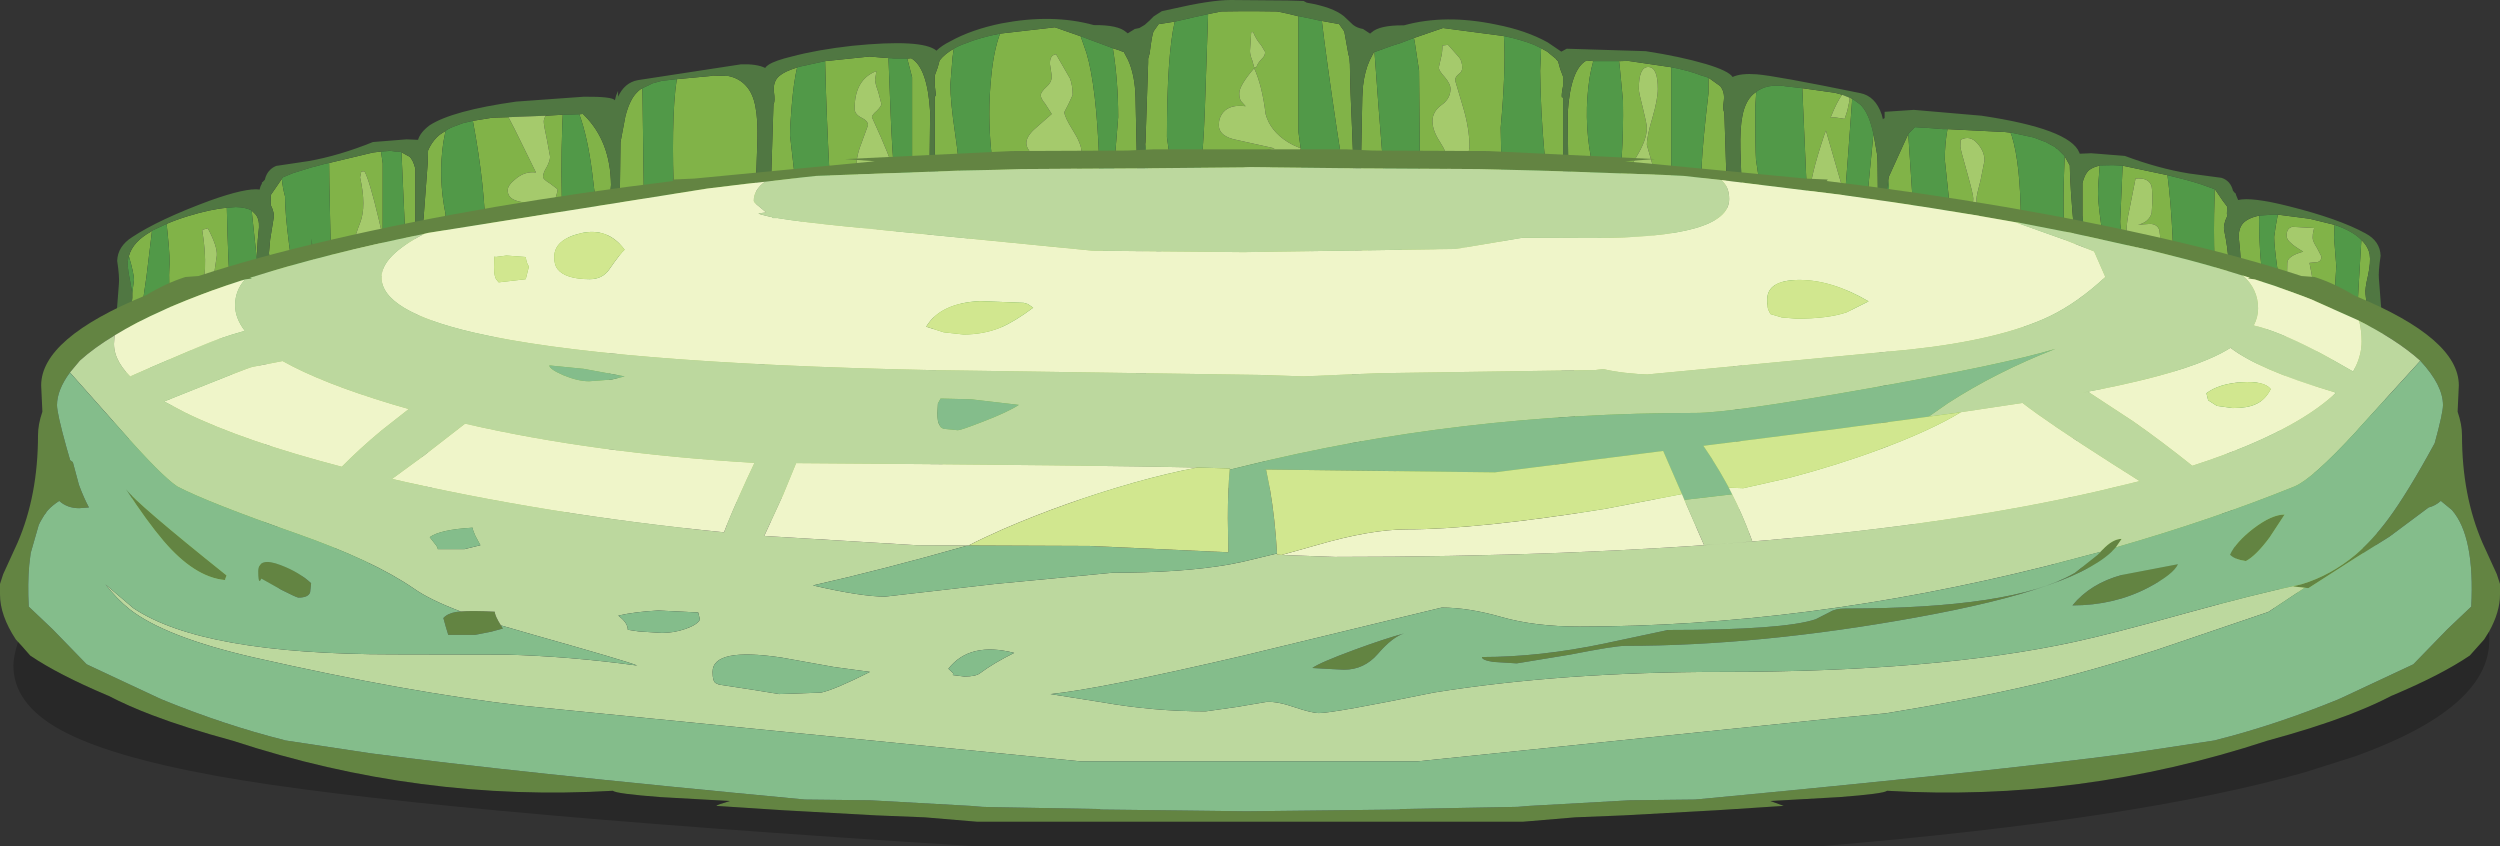 <?xml version="1.0" encoding="UTF-8" standalone="no"?>
<svg xmlns:ffdec="https://www.free-decompiler.com/flash" xmlns:xlink="http://www.w3.org/1999/xlink" ffdec:objectType="shape" height="173.65px" width="513.1px" xmlns="http://www.w3.org/2000/svg">
  <rect width="100%" height="100%" fill="#333333" stroke="none"/>
  <g transform="matrix(1.0, 0.0, 0.0, 1.0, 0.0, 30.65)">
    <path d="M86.5 18.65 L86.9 14.35 86.95 13.95 87.8 2.6 87.8 2.55 87.85 0.25 88.2 -0.5 Q89.0 -2.0 90.3 -3.05 L90.4 -3.1 91.45 -3.8 91.0 -1.5 Q89.9 5.8 91.45 13.3 L91.3 19.25 Q90.8 23.55 88.85 23.6 L88.2 23.35 Q87.15 22.6 86.5 18.65 M97.05 -5.85 L101.1 -6.5 104.35 -6.6 105.6 -4.2 110.0 4.75 Q107.75 4.45 105.85 6.05 104.2 7.35 104.2 8.4 104.2 9.65 105.3 10.25 106.8 11.1 110.5 11.0 L110.15 11.25 Q109.65 12.35 108.9 14.7 108.05 17.35 108.05 18.2 L108.25 21.85 Q108.85 25.35 110.8 25.3 113.3 25.25 113.3 21.85 113.3 21.0 112.6 19.05 111.85 17.05 111.85 16.25 L113.15 12.4 Q114.45 9.05 114.45 8.2 L112.95 7.05 Q111.45 6.15 111.45 5.65 111.45 4.85 112.2 3.65 112.9 2.35 112.9 1.5 L112.25 -2.0 Q111.6 -4.95 111.6 -5.7 111.6 -6.25 112.0 -6.9 L115.5 -7.1 115.4 -4.8 Q115.05 5.05 115.45 13.8 L115.7 16.25 Q116.2 18.5 117.85 18.5 118.8 18.4 119.6 12.65 L119.3 21.65 Q119.45 25.25 120.2 27.7 L118.1 28.75 Q112.65 31.15 99.15 31.75 L99.6 27.4 99.65 18.4 Q99.65 7.95 97.05 -5.85 M118.9 -7.2 L119.55 -7.25 119.65 -7.25 119.95 -6.95 Q125.3 -1.6 125.4 7.3 124.35 18.25 124.65 23.8 123.85 22.25 123.35 19.7 L121.55 4.85 Q120.6 -2.6 118.9 -7.2 M125.1 37.45 L125.05 58.15 Q125.05 67.35 125.55 70.2 126.35 69.85 126.55 69.25 L126.8 52.55 126.85 53.9 126.9 36.95 126.9 35.7 127.3 2.75 127.3 2.65 127.35 -1.45 128.35 -6.75 Q129.25 -10.3 130.8 -11.75 131.25 -12.25 131.85 -12.55 L132.25 17.45 Q132.25 19.0 132.0 18.6 L131.6 19.0 131.2 19.3 Q132.05 22.15 133.0 22.15 134.2 22.15 134.95 21.35 135.6 20.7 135.6 19.9 L135.6 18.7 135.9 18.85 Q137.7 18.85 138.2 14.7 L138.35 9.65 Q138.05 3.0 138.15 -3.45 138.25 -10.25 138.9 -14.4 L145.85 -15.05 146.05 -15.1 146.3 -15.15 149.5 -15.05 Q151.7 -14.6 153.1 -13.05 154.55 -11.5 155.05 -8.7 155.55 -6.25 155.45 -1.9 L155.2 5.5 155.2 6.3 155.2 9.7 155.2 19.85 155.2 31.1 Q155.2 52.75 155.55 65.65 L156.05 65.6 157.4 29.5 157.8 29.95 159.6 31.9 Q164.0 36.35 168.8 36.45 182.9 36.8 188.5 28.2 L190.2 25.0 189.4 56.0 Q189.4 58.55 190.4 62.85 L192.0 69.15 192.75 68.7 193.3 68.45 193.4 63.95 Q191.35 37.35 191.35 25.45 191.35 21.1 191.85 19.2 L191.85 18.9 191.95 18.0 Q191.95 25.1 195.8 29.9 202.25 38.05 218.4 38.4 225.5 38.6 227.95 34.3 228.55 33.25 229.15 31.05 229.65 29.25 230.1 28.95 L230.15 29.7 Q230.35 31.6 229.85 35.75 229.85 39.45 232.6 41.45 L233.2 41.0 Q233.2 57.25 233.5 62.25 L227.15 61.45 227.0 62.4 226.1 66.1 230.95 66.7 157.8 71.8 126.85 74.55 126.85 73.35 88.2 77.9 57.35 84.25 Q57.1 78.4 56.3 69.95 L55.45 60.3 54.85 51.6 54.4 51.7 54.4 69.8 Q54.4 73.75 53.85 81.5 L53.55 85.4 48.2 87.55 Q41.7 90.25 37.9 91.05 25.75 93.85 27.8 81.05 L27.4 81.2 27.4 78.05 25.7 46.45 26.2 39.8 27.15 30.5 27.15 29.5 27.5 26.8 Q27.5 25.5 26.45 21.95 L26.45 21.9 Q27.25 18.95 31.05 16.85 L31.2 16.7 30.05 26.2 Q28.9 33.7 28.9 36.65 28.9 38.1 29.95 40.45 31.0 42.85 31.0 47.95 31.0 50.05 31.55 53.8 L32.15 53.7 Q36.3 52.75 42.5 49.45 50.7 44.9 52.85 39.9 L54.05 51.5 54.4 51.1 Q54.4 46.55 55.15 38.6 L55.3 37.0 55.45 37.1 Q59.5 40.45 69.85 39.4 80.5 38.2 85.25 34.2 85.3 37.15 85.9 47.8 L86.55 62.9 87.2 66.85 87.8 70.8 87.15 74.45 Q86.8 76.5 88.2 77.55 L88.95 77.1 89.5 76.8 88.2 65.85 Q87.25 57.5 86.8 51.95 86.05 43.25 85.95 33.6 L87.25 32.1 88.2 34.2 Q90.85 39.5 94.95 39.4 98.85 39.35 109.7 37.0 121.5 34.5 124.6 32.65 124.6 35.6 125.1 37.45 M158.3 5.0 L158.3 4.95 158.75 -9.3 158.8 -9.35 Q159.1 -9.9 158.85 -11.75 158.65 -13.55 159.5 -14.6 160.3 -15.6 162.3 -16.35 L163.6 -16.8 Q162.9 -13.85 162.5 -9.05 162.15 -5.15 162.15 -2.8 L163.0 4.6 163.8 12.05 Q163.8 13.1 162.8 13.7 L161.35 14.05 Q159.5 14.0 158.3 5.0 M169.35 -18.1 L178.45 -19.05 181.35 -18.8 182.95 -18.7 182.35 -18.7 182.8 -7.1 Q183.35 6.25 184.65 15.0 179.95 29.55 169.65 29.25 165.95 29.15 163.7 25.35 L162.15 21.35 162.15 18.35 162.3 18.4 Q164.25 18.4 165.75 8.35 L165.65 5.7 Q166.5 11.1 167.5 11.1 169.6 11.15 170.1 9.5 170.3 8.85 170.3 5.95 169.55 -8.4 169.35 -18.1 M186.2 -18.65 L186.35 -18.65 186.45 -18.65 187.0 -18.7 Q190.35 -16.8 190.9 -7.7 L190.8 2.1 190.35 19.8 189.6 20.95 Q187.15 20.3 187.05 17.7 L187.2 13.8 187.2 -14.8 186.2 -18.65 M191.85 0.65 L191.85 -10.9 192.1 -10.95 191.85 -13.2 191.85 -15.15 192.45 -16.8 192.85 -18.25 Q193.85 -19.55 195.75 -20.65 L195.5 -18.9 195.05 -13.3 Q195.05 -9.75 196.05 -3.1 197.0 3.4 197.0 6.7 197.0 11.05 194.55 11.0 193.2 10.95 191.85 0.65 M205.25 -23.75 L216.5 -25.05 221.8 -23.2 223.0 -19.75 Q225.05 -12.85 225.6 2.45 226.1 16.85 226.65 22.45 223.5 30.65 218.4 30.6 202.85 30.2 199.45 21.4 198.35 18.7 198.4 14.65 L198.3 9.95 198.3 9.3 Q199.15 12.5 200.4 12.55 202.1 12.55 202.95 6.9 203.45 3.4 203.45 0.45 202.65 -7.35 203.45 -15.05 203.95 -20.25 205.25 -23.75 M228.4 -20.75 L229.65 -20.35 230.4 -20.05 230.5 -20.05 230.65 -20.0 231.55 -18.3 Q232.95 -15.15 233.05 -10.7 L233.4 5.3 233.4 7.05 233.3 18.1 Q232.75 21.15 232.1 22.6 229.85 20.65 228.85 15.45 228.2 12.1 228.2 9.2 L228.85 1.35 229.5 -6.6 Q229.5 -14.05 228.4 -20.75 M34.2 15.3 Q36.15 14.45 38.6 13.7 43.35 12.25 46.55 12.0 46.8 23.7 47.45 32.15 L47.8 35.7 46.25 37.95 44.7 39.65 Q45.15 38.75 45.15 37.55 45.15 35.5 44.5 32.9 43.85 30.25 43.85 26.2 L44.5 21.8 Q44.65 19.95 42.65 16.2 L41.75 16.45 41.5 16.6 Q42.95 25.15 40.9 30.95 L39.25 34.9 Q38.4 37.05 38.4 39.0 L38.75 40.85 Q39.5 42.35 41.8 41.9 38.55 43.85 34.35 44.3 35.15 40.75 35.0 36.5 34.6 25.85 34.75 24.55 34.95 22.5 34.45 17.75 L34.2 15.3 M51.65 12.55 L52.4 13.3 Q53.25 14.25 53.15 16.05 L52.9 18.6 52.7 22.4 51.65 12.55 M55.85 27.9 L55.85 27.0 55.45 23.05 55.2 21.3 55.45 18.5 55.95 15.4 56.15 14.2 Q56.4 13.1 55.55 11.4 L55.6 10.85 55.55 9.4 56.45 8.1 57.85 6.05 Q58.0 7.85 58.5 9.65 58.5 13.1 59.3 19.25 L60.5 28.25 60.2 29.9 59.9 30.3 Q59.55 30.7 58.55 30.9 56.95 31.1 55.85 27.9 M67.55 2.8 L76.55 0.65 78.2 0.45 78.55 2.9 78.55 17.95 77.7 14.2 Q75.8 6.25 74.8 4.5 L74.15 4.55 73.9 5.75 Q75.25 11.7 73.9 15.1 72.15 19.6 72.15 22.3 L72.8 24.8 Q73.95 27.1 76.7 26.7 77.75 26.7 78.55 25.85 L78.55 32.15 Q76.7 33.05 74.4 33.4 L68.35 33.8 68.15 33.85 64.55 33.65 63.45 33.55 63.75 32.8 Q64.45 31.05 64.45 27.65 L63.9 18.3 Q65.4 28.85 65.7 29.5 66.55 27.65 67.1 25.25 L67.25 24.65 67.25 24.6 Q67.75 22.05 67.85 18.85 L67.6 7.25 67.55 2.8 M82.4 0.6 L83.75 1.35 83.85 1.4 84.0 1.45 Q84.8 2.15 85.25 4.0 L85.25 32.45 Q84.55 30.6 84.1 27.8 83.35 23.05 82.85 10.6 L82.4 0.6 M179.6 -14.3 L179.8 -15.55 179.85 -16.05 Q175.4 -14.35 175.4 -8.35 175.4 -7.2 176.8 -6.5 178.15 -5.85 178.15 -4.95 L176.8 -1.25 Q175.5 2.0 175.9 4.2 176.25 6.05 175.95 9.15 L175.55 13.5 Q175.55 14.45 175.9 15.25 176.6 16.85 178.4 16.9 181.6 16.95 182.65 10.9 183.1 8.25 183.1 3.85 183.1 2.4 178.95 -6.6 178.95 -7.05 179.95 -7.9 180.9 -8.85 180.9 -9.3 L180.25 -11.8 Q179.6 -13.55 179.6 -14.3 M235.05 -1.1 L235.1 -1.45 235.65 -17.8 235.65 -18.6 235.95 -19.7 236.0 -20.05 Q236.45 -23.6 236.75 -24.2 L237.8 -25.7 240.4 -26.1 241.1 -26.25 241.1 -26.2 Q239.5 -19.3 239.5 -2.5 L240.15 2.2 240.8 6.95 240.65 10.5 Q240.15 13.35 238.35 13.35 237.0 13.35 235.95 6.9 L235.35 2.3 235.05 -1.1 M247.95 -27.75 L250.6 -28.3 254.6 -28.35 256.35 -28.35 258.05 -28.35 262.1 -28.3 264.3 -27.85 266.5 -27.3 266.5 -3.5 266.95 -0.2 Q265.45 -0.8 264.3 -1.5 260.7 -3.75 259.75 -7.25 259.05 -13.1 257.4 -16.65 254.35 -13.1 254.35 -11.5 254.35 -10.45 254.7 -9.9 L255.65 -8.85 Q252.5 -9.25 251.1 -7.65 250.15 -6.55 250.15 -5.0 250.15 -2.6 253.95 -1.9 L261.6 -0.2 260.95 -0.05 Q256.1 0.8 254.95 4.75 254.7 5.7 254.7 9.95 L254.9 16.65 Q255.4 21.6 257.2 22.0 260.9 18.5 260.95 12.55 261.0 9.2 260.65 3.2 L263.55 2.3 264.3 1.9 Q266.35 0.9 266.95 -0.1 L267.5 13.1 Q268.25 23.55 272.55 23.55 L273.3 23.5 Q274.95 28.05 278.0 29.25 L277.15 60.9 277.25 62.35 256.35 64.3 235.4 62.35 235.5 60.9 234.5 20.6 234.6 11.15 Q235.1 16.45 235.95 18.95 236.7 21.0 237.7 21.0 241.2 21.0 241.35 11.0 L241.25 5.65 Q242.4 11.1 244.2 11.1 246.6 11.1 247.3 -8.6 L247.95 -27.75 M271.3 -26.35 L274.85 -25.7 275.9 -24.2 276.65 -20.05 Q276.7 -19.5 276.9 -19.0 L277.05 -17.45 Q277.1 -12.3 277.5 -4.05 L277.65 -0.1 278.15 16.9 Q276.5 10.1 274.4 -3.95 272.15 -19.05 271.3 -26.35 M215.5 -17.45 L215.85 -15.15 Q215.95 -13.85 214.8 -12.85 213.6 -11.75 213.6 -11.1 213.6 -10.45 214.55 -9.3 L215.85 -7.25 212.15 -4.0 Q210.65 -2.55 210.65 -1.25 210.65 0.2 213.1 2.15 215.55 4.1 215.55 4.45 215.05 7.6 215.1 10.55 215.2 16.45 217.8 16.55 221.0 16.65 221.0 13.85 220.35 10.35 220.35 8.8 220.35 5.55 221.15 3.95 221.95 2.4 221.95 0.4 221.95 -1.1 220.2 -3.9 218.45 -6.7 218.45 -7.65 L219.3 -9.3 220.15 -11.15 Q220.15 -13.15 219.6 -14.55 L216.75 -19.5 Q215.4 -19.35 215.5 -17.45 M259.0 -18.6 Q259.65 -19.15 259.65 -20.0 L258.85 -21.35 Q257.8 -22.55 257.2 -24.05 L256.8 -24.05 256.55 -20.2 Q256.55 -19.35 257.0 -18.3 L257.4 -16.85 257.85 -16.85 Q258.15 -17.75 259.0 -18.6 M282.0 -20.0 L282.1 -20.0 282.9 -9.1 284.35 9.25 Q284.35 9.85 283.55 11.05 282.6 12.5 281.6 12.55 280.7 12.55 279.75 7.6 L279.3 4.7 279.3 4.35 279.6 -10.7 279.75 -13.05 Q280.1 -16.05 281.1 -18.25 L282.0 -20.0 M279.3 8.15 L279.75 12.55 Q281.55 29.15 283.55 29.15 286.75 29.1 287.55 21.0 287.9 17.6 287.8 13.65 L288.0 13.65 Q290.05 13.65 290.9 8.3 291.4 5.3 291.4 1.5 L291.25 -16.15 290.4 -21.75 290.2 -22.85 296.15 -24.9 308.65 -23.25 308.7 -22.6 Q309.05 -16.0 308.0 -4.45 L308.4 14.85 Q309.2 26.35 313.2 26.3 L314.1 26.2 Q316.1 35.35 321.05 35.65 320.6 46.7 319.25 64.25 L319.35 68.7 319.9 69.0 320.65 69.4 321.55 66.05 322.25 63.15 Q323.25 58.9 323.25 56.35 L322.7 35.65 Q329.4 35.0 329.15 24.85 329.05 19.15 327.35 10.55 L327.35 9.25 328.0 9.45 Q328.5 9.45 328.95 8.45 329.55 11.85 329.95 11.85 332.2 11.9 332.85 1.4 333.2 -3.85 333.1 -10.0 L332.45 -16.8 332.3 -18.1 334.2 -18.15 343.0 -16.85 343.0 5.95 Q343.5 8.2 343.4 12.55 L343.2 19.95 Q343.2 28.5 347.3 28.6 L348.45 28.4 348.45 28.35 Q350.1 36.3 355.05 36.45 L355.45 36.45 356.6 67.45 357.1 67.55 357.5 36.2 Q363.05 34.8 364.65 25.8 L364.95 23.8 Q366.0 28.55 368.1 30.5 369.45 29.85 369.9 29.15 L370.15 27.9 370.1 15.35 Q371.05 14.8 371.05 13.4 L369.9 -12.55 376.65 -11.6 378.1 -11.2 Q377.1 -10.0 375.7 -6.5 L376.35 -6.6 378.6 -6.25 379.15 -7.95 379.6 -10.05 379.6 -10.6 380.15 -10.4 379.4 -0.15 378.65 9.65 374.75 -3.85 374.4 -2.9 Q371.45 5.9 371.45 9.3 L372.1 13.8 Q373.25 18.2 375.7 18.25 377.55 18.25 378.45 17.25 378.05 21.75 378.45 26.1 379.3 35.2 383.5 35.25 384.45 36.2 385.75 36.55 L385.75 38.4 386.1 73.15 386.8 74.0 386.8 72.7 387.1 72.85 Q387.6 70.05 387.6 60.85 387.35 45.65 387.65 35.7 L387.95 35.7 Q394.2 35.9 394.75 23.75 L394.8 17.25 Q395.75 20.35 397.3 20.45 399.65 20.5 400.2 18.15 400.4 17.45 400.4 14.15 L399.8 8.2 399.15 2.1 Q399.15 -1.1 399.7 -4.15 L400.65 -4.1 411.55 -3.55 412.85 -3.4 412.65 -3.4 412.9 -2.75 Q414.7 3.05 414.75 14.6 L414.85 31.8 Q415.3 39.65 418.25 39.75 419.75 39.8 420.65 37.85 422.8 38.9 422.9 41.35 423.0 45.75 423.2 46.4 423.9 48.7 426.25 49.5 L425.85 55.0 Q425.15 63.7 423.15 79.85 L423.7 80.15 424.45 80.6 Q425.85 79.6 425.5 77.4 424.85 74.95 424.85 73.8 L425.45 69.9 426.1 65.9 Q426.1 62.5 426.75 50.65 L426.8 49.65 428.25 49.9 Q430.1 50.1 431.25 49.15 432.4 48.15 432.4 46.6 431.15 36.0 431.15 34.05 L431.25 27.0 Q432.25 31.1 433.7 31.3 436.45 31.55 437.15 27.2 L437.25 21.85 Q437.25 20.75 436.2 18.75 435.15 16.8 435.15 14.8 L435.65 3.35 436.1 3.45 444.85 5.3 Q446.25 16.1 446.2 33.2 446.15 46.15 446.5 50.0 447.05 57.0 449.2 57.25 451.35 57.45 452.2 51.25 L453.55 52.65 Q456.55 55.5 457.25 57.0 L457.55 58.4 456.35 72.4 Q455.55 80.85 455.3 86.7 L426.75 81.3 386.8 76.1 386.8 77.4 321.55 69.75 281.75 66.7 286.55 66.2 285.65 62.45 285.5 61.5 279.15 62.25 Q279.7 53.25 279.3 8.15 M297.2 -21.45 L296.05 -21.3 Q296.05 -19.75 295.7 -18.6 L295.3 -16.8 Q295.3 -16.15 296.5 -14.85 297.7 -13.45 297.7 -12.4 297.7 -10.4 295.85 -9.1 294.0 -7.75 294.0 -5.8 294.0 -3.85 295.55 -1.5 297.05 0.85 297.05 2.0 297.05 3.7 295.9 11.35 294.75 19.0 294.75 20.3 L294.8 22.4 Q295.3 24.35 297.7 24.25 300.15 24.25 300.95 20.75 L301.25 16.85 300.9 13.05 300.45 8.4 Q300.3 6.8 300.95 3.55 L301.6 -0.5 Q301.6 -4.4 300.15 -9.1 L298.65 -14.15 Q298.65 -14.9 299.4 -15.45 300.1 -15.9 300.1 -16.75 300.1 -18.2 299.4 -18.95 L297.2 -21.45 M316.3 -20.75 L317.55 -20.05 319.25 -18.65 319.35 -18.6 319.4 -18.45 319.5 -18.35 319.6 -18.25 319.65 -18.15 319.75 -18.1 319.8 -18.0 320.2 -16.55 320.8 -14.95 320.8 -13.0 Q320.45 -11.25 320.55 -10.7 L320.8 -10.65 320.8 17.4 Q318.25 14.6 317.0 1.0 316.2 -7.6 316.1 -16.15 L316.3 -20.75 M321.85 1.9 L321.75 -7.35 Q322.3 -16.5 325.65 -18.25 L327.0 -18.1 Q326.55 -16.5 326.25 -14.7 325.0 -6.6 326.5 1.55 326.5 4.4 326.1 6.15 325.6 8.2 324.15 9.95 322.65 6.35 321.85 1.9 M350.65 -14.7 L353.1 -12.95 353.15 -12.85 Q354.0 -11.75 353.8 -10.0 353.55 -8.2 353.85 -7.65 L353.9 -7.6 354.6 14.0 353.15 15.7 Q348.8 12.15 349.25 3.25 349.5 -1.8 350.65 -11.5 L350.65 -14.7 M357.5 18.5 L357.45 10.55 357.6 10.15 357.45 9.65 357.45 7.35 357.2 0.0 Q357.1 -4.35 357.6 -6.8 358.25 -10.35 360.45 -11.8 L360.25 -8.65 Q360.25 -0.05 360.4 2.15 L361.3 8.1 362.05 12.7 Q362.05 13.15 361.05 14.35 L359.6 15.7 358.2 12.25 357.8 16.55 357.5 18.5 M384.5 -3.1 L384.6 -2.7 385.3 1.3 385.35 2.9 385.5 17.25 384.7 17.9 383.45 16.75 Q382.9 16.15 382.9 15.5 382.9 13.0 384.3 -1.05 L384.5 -3.1 M387.55 6.35 L387.55 6.3 387.65 5.65 391.65 -3.15 392.8 14.3 Q392.8 19.2 390.45 19.15 388.65 19.0 387.6 7.1 L387.55 6.35 M423.75 1.4 L424.8 3.3 Q424.85 7.7 425.75 17.45 L426.65 28.6 425.95 28.65 Q424.25 28.55 423.7 17.85 423.45 12.55 423.55 7.2 L423.75 1.4 M427.4 13.65 L427.4 6.9 Q427.85 5.15 428.65 4.35 L429.15 4.0 429.75 3.7 430.95 3.3 Q430.6 7.2 430.6 9.15 430.6 11.5 431.65 18.15 L432.9 25.25 432.2 26.15 Q431.7 26.85 431.15 26.8 L429.8 26.5 428.8 25.8 427.4 13.65 M454.5 8.2 L454.6 8.2 456.2 10.55 457.1 11.75 457.05 13.2 457.1 13.75 Q456.25 15.5 456.5 16.7 457.2 19.9 457.45 23.7 456.8 28.25 456.8 29.5 456.8 31.8 457.1 35.85 L456.95 35.85 Q454.9 35.7 454.5 22.9 454.3 16.6 454.5 10.15 L454.5 8.2 M460.4 32.75 L460.4 31.6 460.4 31.25 460.4 30.95 460.85 31.15 Q460.4 28.7 460.05 25.25 L459.75 20.75 459.5 18.2 Q459.4 16.4 460.25 15.3 461.25 14.1 463.7 13.6 L463.65 14.45 Q463.65 21.4 464.55 27.65 L465.45 35.05 Q465.45 36.75 465.15 37.45 L464.65 38.15 Q465.55 40.2 466.6 40.25 468.45 40.4 468.95 38.3 L469.1 35.25 Q466.75 21.3 466.75 17.95 467.05 15.65 467.5 13.4 L474.05 14.25 479.15 15.5 479.05 18.2 479.4 22.7 479.5 24.0 478.9 33.85 Q478.45 37.4 478.45 39.05 L478.8 41.75 478.8 48.4 479.0 50.85 Q478.0 60.0 471.7 59.4 464.75 58.75 463.35 48.65 462.95 45.5 463.1 41.5 L463.3 38.4 Q461.45 38.2 460.4 32.75 M484.65 18.6 Q486.05 19.95 486.35 21.55 486.6 23.2 486.0 25.95 485.35 28.7 485.5 29.7 L486.45 38.9 486.95 45.5 486.75 49.45 486.2 49.85 Q484.1 49.65 483.5 47.6 L483.35 45.5 Q483.35 39.5 484.65 18.6 M485.45 73.8 L485.25 77.4 485.25 80.5 484.85 80.45 Q486.9 92.9 474.75 91.55 470.95 91.15 464.45 89.2 L459.1 87.6 458.8 83.8 Q458.25 76.05 458.25 72.1 L458.25 60.7 458.85 61.65 Q461.8 65.35 471.05 66.25 476.5 66.8 480.1 65.1 L480.25 65.45 Q478.6 74.35 482.05 80.95 483.95 78.7 485.45 73.8 M340.25 -12.4 Q340.25 -16.9 338.3 -16.9 336.35 -16.95 336.35 -12.4 336.35 -11.65 337.2 -8.4 338.0 -5.2 338.0 -4.4 338.0 -1.95 335.85 1.55 333.65 5.1 333.65 10.2 333.45 12.55 333.75 14.8 334.4 19.35 337.0 19.4 339.4 19.4 340.1 15.5 340.4 14.0 340.4 10.6 340.4 7.6 339.2 3.3 L338.0 -0.9 Q338.0 -2.7 339.15 -6.5 340.25 -10.3 340.25 -12.4 M402.4 -1.95 L402.35 -0.55 Q402.35 -0.05 403.7 4.65 405.0 9.3 405.0 10.1 405.0 11.6 403.7 13.85 402.35 16.1 402.35 16.8 402.35 17.5 403.7 19.0 L405.0 20.65 403.7 23.9 Q402.35 26.7 402.35 27.4 L402.55 29.65 Q403.2 31.8 405.35 31.9 406.45 31.95 408.75 27.75 411.0 23.8 411.0 22.3 411.0 17.6 408.35 15.9 405.65 14.15 405.65 10.2 405.65 9.45 406.5 6.3 L407.3 2.3 Q407.3 0.45 405.9 -1.15 404.35 -3.0 402.4 -1.95 M474.8 16.8 L474.95 16.15 470.5 15.9 Q469.3 16.15 469.3 17.7 469.3 18.5 470.1 19.15 470.7 19.8 472.7 21.0 469.45 21.9 469.45 23.3 L468.85 50.2 468.85 52.3 Q469.25 54.2 471.05 54.35 475.1 54.8 475.5 42.3 475.8 31.95 474.0 23.3 L475.6 23.15 Q476.45 22.95 476.45 22.0 L475.55 20.25 Q474.65 18.85 474.65 18.2 474.65 17.3 474.8 16.8 M441.75 10.85 Q441.75 8.0 441.55 7.45 440.95 5.75 438.3 6.0 L437.05 12.3 Q436.45 15.0 436.45 16.8 436.45 17.55 437.4 17.55 438.3 17.5 438.3 18.35 438.3 19.4 438.9 22.2 L439.45 25.75 Q439.45 26.85 438.15 30.6 436.85 34.4 436.85 34.95 L437.1 37.2 Q437.7 39.4 439.45 39.5 440.4 39.55 442.0 34.2 443.5 29.15 443.5 27.35 L441.75 21.35 Q441.75 20.55 442.55 19.65 443.35 18.75 443.35 17.95 L443.2 16.6 Q442.8 15.4 441.4 15.3 L439.75 15.4 438.8 15.5 Q441.05 14.95 441.6 13.1 L441.75 10.85 M92.45 17.5 L92.65 15.8 Q93.5 19.4 94.7 22.55 L95.35 22.1 Q95.8 28.2 96.3 31.8 L94.9 31.8 92.9 24.0 Q92.45 22.1 92.45 17.5" fill="#81b348" fill-rule="evenodd" stroke="none"/>
    <path d="M91.45 -3.8 L90.4 -3.1 90.3 -3.05 Q89.0 -2.0 88.2 -0.5 L87.85 0.25 87.8 2.55 87.8 2.6 86.95 13.95 86.9 14.35 86.5 18.65 Q85.9 25.65 85.9 29.15 L85.9 29.9 85.95 33.6 Q86.05 43.25 86.8 51.95 87.25 57.5 88.2 65.85 L89.5 76.8 88.95 77.1 88.2 77.55 Q86.8 76.5 87.15 74.45 L87.8 70.8 87.2 66.85 86.55 62.9 85.9 47.8 Q85.3 37.15 85.25 34.2 L85.25 32.45 85.25 4.0 Q84.8 2.15 84.0 1.45 L83.85 1.4 83.75 1.35 82.4 0.6 82.35 0.55 81.6 0.45 81.5 0.45 81.1 0.45 79.7 0.25 79.7 0.35 78.2 0.45 76.55 0.65 67.55 2.8 66.8 2.95 64.6 3.55 63.95 3.7 60.1 4.9 58.05 5.75 57.85 6.05 56.45 8.1 55.55 9.4 55.6 10.85 55.55 11.4 Q56.4 13.1 56.15 14.2 L55.95 15.4 55.45 18.5 55.2 21.3 55.45 23.05 55.85 27.0 55.85 27.9 55.55 33.6 55.55 34.05 55.45 35.0 55.3 37.0 55.15 38.6 Q54.4 46.55 54.4 51.1 L54.05 51.5 52.85 39.9 Q52.3 33.55 52.25 28.95 L51.8 29.15 52.6 23.2 52.7 22.4 52.9 18.6 53.15 16.05 Q53.25 14.25 52.4 13.3 L51.65 12.55 Q50.45 11.9 48.4 11.85 L46.55 12.0 Q43.35 12.25 38.6 13.7 36.15 14.45 34.2 15.3 L31.2 16.7 31.05 16.85 Q27.25 18.95 26.45 21.9 L26.3 22.45 Q26.05 24.05 26.65 26.7 L27.15 29.5 27.15 30.5 26.2 39.8 25.7 46.45 27.4 78.05 27.4 81.2 27.8 81.05 Q25.75 93.85 37.9 91.05 41.7 90.25 48.2 87.55 L53.55 85.4 53.85 81.5 Q54.4 73.75 54.4 69.8 L54.4 51.7 54.85 51.6 55.45 60.3 56.3 69.95 Q57.1 78.4 57.35 84.25 L88.2 77.9 126.85 73.35 126.85 74.55 157.8 71.8 230.95 66.7 226.1 66.1 227.0 62.4 227.15 61.45 233.5 62.25 Q233.2 57.25 233.2 41.0 L233.3 18.1 233.4 7.05 233.4 5.3 233.05 -10.7 Q232.95 -15.15 231.55 -18.3 L230.65 -20.0 230.5 -20.05 230.4 -20.05 229.65 -20.35 228.4 -20.75 221.8 -23.2 216.5 -25.05 205.25 -23.75 Q201.1 -22.95 198.2 -21.75 196.85 -21.3 195.75 -20.65 193.85 -19.55 192.85 -18.25 L192.45 -16.8 191.85 -15.15 191.85 -13.2 192.1 -10.95 191.85 -10.9 191.85 0.65 191.85 18.9 191.85 19.2 Q191.35 21.1 191.35 25.45 191.35 37.35 193.4 63.95 L193.3 68.45 192.75 68.7 192.0 69.15 190.4 62.85 Q189.4 58.55 189.4 56.0 L190.2 25.0 190.35 19.8 190.8 2.1 190.9 -7.7 Q190.35 -16.8 187.0 -18.7 L186.45 -18.65 186.35 -18.65 186.2 -18.65 183.75 -18.65 183.4 -18.65 182.95 -18.7 181.35 -18.8 178.45 -19.05 169.35 -18.1 164.05 -16.95 163.6 -16.8 162.3 -16.35 Q160.3 -15.6 159.5 -14.6 158.65 -13.55 158.85 -11.75 159.1 -9.9 158.8 -9.35 L158.75 -9.3 158.3 4.95 158.3 5.0 157.8 19.35 157.45 28.4 157.4 29.4 157.4 29.5 156.05 65.6 155.55 65.65 Q155.2 52.75 155.2 31.1 L155.2 19.85 155.2 9.7 155.2 6.3 155.2 5.5 155.45 -1.9 Q155.55 -6.25 155.05 -8.7 154.55 -11.5 153.1 -13.05 151.7 -14.6 149.5 -15.05 L146.3 -15.15 146.05 -15.1 145.85 -15.1 145.85 -15.05 138.9 -14.4 138.75 -14.4 136.25 -14.1 136.0 -14.1 133.95 -13.55 133.25 -13.2 131.85 -12.55 Q131.25 -12.25 130.8 -11.75 129.25 -10.3 128.35 -6.75 L127.35 -1.45 127.3 2.65 127.3 2.75 126.9 35.7 126.9 36.95 126.85 35.45 126.8 52.55 126.55 69.25 Q126.35 69.85 125.55 70.2 125.05 67.35 125.05 58.15 L125.1 37.45 125.15 37.45 125.1 35.7 124.75 25.35 124.7 25.0 124.7 24.75 124.65 24.45 124.65 23.85 124.65 23.8 Q124.35 18.25 125.4 7.3 125.3 -1.6 119.95 -6.95 L119.65 -7.25 119.55 -7.25 118.9 -7.2 117.5 -7.15 115.5 -7.1 112.0 -6.9 104.35 -6.6 101.1 -6.5 97.05 -5.85 94.95 -5.35 93.5 -4.8 Q92.3 -4.4 91.45 -3.8 M88.2 -4.95 Q92.85 -7.95 105.95 -9.8 L119.85 -10.8 Q125.75 -10.85 126.2 -10.05 L126.45 -11.05 126.85 -12.0 126.85 -10.8 Q128.2 -13.7 130.9 -14.2 L152.1 -17.45 Q155.35 -17.55 157.05 -16.7 157.25 -17.05 157.8 -17.4 159.15 -18.25 162.5 -19.05 167.75 -20.45 174.9 -21.25 189.35 -22.7 192.2 -20.25 193.2 -21.25 195.0 -22.15 199.4 -24.6 205.55 -25.85 216.0 -27.85 224.5 -25.5 229.5 -25.55 231.15 -24.05 L231.45 -23.8 232.9 -24.7 233.85 -24.9 234.95 -25.55 235.95 -26.45 236.8 -27.3 238.45 -28.35 240.5 -28.8 Q248.5 -30.65 252.6 -30.65 L264.3 -30.55 267.55 -30.45 268.2 -30.1 Q273.55 -29.2 275.85 -27.3 L277.7 -25.55 Q278.55 -24.9 279.75 -24.7 L281.2 -23.75 281.5 -24.0 Q283.15 -25.5 288.15 -25.45 296.65 -27.8 307.1 -25.6 313.25 -24.4 317.65 -21.95 L320.45 -20.05 321.55 -20.65 337.75 -20.15 Q344.9 -19.05 350.15 -17.5 354.8 -16.1 355.6 -14.85 357.3 -15.65 360.55 -15.4 364.4 -15.1 381.75 -11.55 384.9 -10.95 386.2 -7.15 L386.45 -6.15 Q386.55 -6.35 386.8 -6.4 L386.8 -7.7 392.8 -8.1 406.7 -6.9 Q424.8 -4.2 426.75 0.65 L426.85 0.9 429.2 0.8 436.1 1.35 Q443.05 3.95 449.25 4.95 L455.95 5.85 Q457.8 6.45 458.3 8.5 L458.65 8.9 458.65 8.95 458.9 9.1 458.9 9.3 459.35 10.4 Q462.1 9.75 469.65 11.65 480.05 14.25 485.5 17.25 488.5 18.85 488.6 21.85 488.1 25.2 488.25 26.6 L489.15 38.15 489.55 46.0 Q489.55 55.95 488.65 67.65 L486.95 90.6 486.15 88.0 486.15 88.1 485.8 90.25 Q485.0 92.5 482.7 93.65 476.1 97.35 459.4 92.2 L459.4 93.25 Q459.0 94.7 457.3 94.5 456.05 94.15 455.55 93.15 455.2 92.45 455.2 91.0 L426.75 85.7 386.8 80.6 386.8 81.85 321.55 74.35 256.35 69.1 233.85 71.15 157.8 76.35 126.85 79.0 126.85 77.8 88.2 82.3 57.45 88.6 Q57.45 90.0 57.1 90.65 56.6 91.6 55.45 92.0 L55.35 92.0 Q53.65 92.5 53.25 91.05 L53.25 90.1 Q36.55 97.1 29.95 94.1 27.65 93.1 26.85 91.0 26.5 90.1 26.5 88.9 L26.5 88.8 25.7 91.5 24.0 68.8 Q23.1 57.15 23.1 47.2 L23.5 39.35 24.4 27.65 Q24.55 26.15 24.05 22.9 24.15 19.9 27.15 18.0 32.6 14.4 43.0 10.55 50.55 7.85 53.3 8.25 53.4 7.6 53.75 7.05 L53.75 6.8 54.0 6.65 54.0 6.6 54.35 6.25 Q54.65 4.95 55.45 4.2 55.95 3.7 56.7 3.4 L63.4 2.4 Q69.6 1.3 76.55 -1.5 L83.45 -2.05 85.8 -1.95 Q86.25 -3.5 88.2 -4.95 M241.1 -26.2 L241.1 -26.25 240.4 -26.1 237.8 -25.7 236.75 -24.2 Q236.45 -23.6 236.0 -20.05 L235.95 -19.7 235.65 -18.6 235.65 -17.8 235.1 -1.45 235.05 -1.1 235.0 -0.1 235.0 0.65 234.8 5.5 234.6 11.15 234.5 20.6 235.5 60.9 235.4 62.35 256.35 64.3 277.25 62.35 277.15 60.9 278.0 29.25 278.15 20.6 278.15 16.9 277.65 -0.1 277.5 -4.05 Q277.1 -12.3 277.05 -17.45 L277.0 -18.6 276.9 -19.0 Q276.7 -19.5 276.65 -20.05 L275.9 -24.2 274.85 -25.7 271.3 -26.35 270.95 -26.4 267.45 -27.15 267.4 -27.15 267.15 -27.2 266.5 -27.35 266.5 -27.3 264.3 -27.85 262.1 -28.3 258.05 -28.35 256.35 -28.35 254.6 -28.35 250.6 -28.3 247.95 -27.75 245.2 -27.15 244.55 -27.0 241.1 -26.2 M282.0 -20.0 L281.1 -18.25 Q280.1 -16.05 279.75 -13.05 L279.6 -10.7 279.3 4.35 279.25 5.3 279.3 7.85 279.3 8.15 Q279.7 53.25 279.15 62.25 L285.5 61.5 285.65 62.45 286.55 66.2 281.75 66.7 321.55 69.75 386.8 77.4 386.8 76.1 426.75 81.3 455.3 86.7 Q455.55 80.85 456.35 72.4 L457.55 58.4 457.7 55.75 457.8 54.4 457.8 53.95 458.25 54.0 458.25 60.7 458.25 72.1 Q458.25 76.05 458.8 83.8 L459.1 87.6 464.45 89.2 Q470.95 91.15 474.75 91.55 486.9 92.9 484.85 80.45 L485.25 80.5 485.25 77.4 485.45 73.8 486.75 49.45 486.95 45.5 486.45 38.9 485.5 29.7 Q485.35 28.7 486.0 25.95 486.6 23.2 486.35 21.55 486.05 19.95 484.65 18.6 482.85 16.75 479.15 15.5 L474.05 14.25 467.5 13.4 466.55 13.4 463.7 13.6 Q461.25 14.1 460.25 15.3 459.4 16.4 459.5 18.2 L459.75 20.75 460.05 25.25 Q460.4 28.7 460.85 31.15 L460.4 30.95 460.4 31.25 460.4 31.6 460.4 32.75 Q460.1 40.8 458.6 53.8 L458.25 53.4 Q458.25 48.85 457.5 40.95 L457.1 35.85 Q456.8 31.8 456.8 29.5 456.8 28.25 457.45 23.7 457.2 19.9 456.5 16.7 456.25 15.5 457.1 13.75 L457.05 13.2 457.1 11.75 456.2 10.55 454.6 8.2 454.5 8.2 454.45 8.15 451.65 7.15 Q448.85 6.25 444.85 5.3 L436.1 3.45 435.65 3.35 433.65 3.25 430.95 3.3 429.75 3.7 429.15 4.0 428.65 4.35 Q427.85 5.15 427.4 6.9 L427.4 13.65 427.4 36.55 427.4 37.45 427.4 37.6 426.8 49.65 426.75 50.65 Q426.1 62.5 426.1 65.9 L425.45 69.9 424.85 73.8 Q424.85 74.95 425.5 77.4 425.85 79.6 424.45 80.6 L423.7 80.15 423.15 79.85 Q425.15 63.7 425.85 55.0 L426.25 49.5 426.5 44.8 426.65 40.6 426.75 36.3 426.75 33.55 426.75 32.1 426.75 31.3 426.65 28.6 425.75 17.45 Q424.85 7.7 424.8 3.3 L423.75 1.4 422.35 0.0 421.95 -0.25 421.85 -0.4 421.7 -0.5 419.85 -1.5 417.3 -2.45 413.15 -3.35 412.85 -3.4 411.55 -3.55 400.65 -4.1 399.7 -4.15 398.75 -4.15 394.95 -4.45 394.55 -4.45 393.0 -4.55 391.65 -3.15 387.65 5.65 387.55 6.3 387.55 6.35 Q387.25 8.1 387.25 9.95 388.35 21.45 388.0 27.1 387.75 30.8 387.65 35.7 387.35 45.65 387.6 60.85 387.6 70.05 387.1 72.85 L386.8 72.7 386.8 74.0 386.1 73.15 385.75 38.4 385.75 36.55 385.5 17.25 385.35 2.9 385.3 1.3 384.6 -2.7 384.5 -3.1 384.3 -4.05 Q383.5 -7.2 382.25 -8.7 L381.85 -9.15 380.15 -10.4 379.6 -10.6 378.1 -11.2 376.65 -11.6 369.9 -12.55 366.35 -12.95 366.1 -13.0 Q362.55 -13.4 360.45 -11.8 358.25 -10.35 357.6 -6.8 357.1 -4.35 357.2 0.0 L357.45 7.35 357.45 9.65 357.45 10.55 357.5 18.5 357.5 19.35 357.5 36.2 357.1 67.55 356.6 67.45 355.45 36.45 355.4 35.9 355.2 30.25 354.6 14.0 353.9 -7.6 353.85 -7.65 Q353.55 -8.2 353.8 -10.0 354.0 -11.75 353.15 -12.85 L353.1 -12.95 350.65 -14.7 349.05 -15.2 Q346.65 -16.15 343.0 -16.85 L334.2 -18.15 332.3 -18.1 331.3 -18.1 328.15 -18.1 327.0 -18.1 325.65 -18.25 Q322.3 -16.5 321.75 -7.35 L321.85 1.9 321.85 2.4 322.7 35.65 323.25 56.35 Q323.25 58.9 322.25 63.15 L321.55 66.05 320.65 69.4 319.9 69.0 319.35 68.7 319.25 64.25 Q320.6 46.7 321.05 35.65 L321.1 35.15 321.3 26.85 321.3 25.75 Q321.3 21.35 320.8 19.4 L320.8 17.4 320.8 -10.65 320.55 -10.7 Q320.45 -11.25 320.8 -13.0 L320.8 -14.95 320.2 -16.55 319.8 -18.0 319.75 -18.1 319.65 -18.15 319.6 -18.25 319.5 -18.35 319.4 -18.45 319.35 -18.6 319.25 -18.65 317.55 -20.05 316.3 -20.75 314.85 -21.45 Q312.25 -22.5 308.65 -23.25 L296.15 -24.9 290.2 -22.85 287.3 -21.75 286.95 -21.65 286.0 -21.35 285.55 -21.2 282.35 -20.05 282.0 -20.0" fill="#507742" fill-rule="evenodd" stroke="none"/>
    <path d="M86.5 18.65 Q87.15 22.6 88.2 23.35 L88.85 23.6 Q90.8 23.55 91.3 19.25 L91.45 13.3 Q89.9 5.8 91.0 -1.5 L91.45 -3.8 Q92.3 -4.4 93.5 -4.8 L94.95 -5.35 97.05 -5.85 Q99.65 7.95 99.65 18.4 L99.6 27.4 99.15 31.75 Q112.65 31.15 118.1 28.75 L120.2 27.7 Q119.45 25.25 119.3 21.65 L119.6 12.65 Q118.8 18.4 117.85 18.5 116.2 18.5 115.7 16.25 L115.45 13.8 Q115.05 5.05 115.4 -4.8 L115.5 -7.1 117.5 -7.15 118.9 -7.2 Q120.6 -2.6 121.55 4.85 L123.35 19.7 Q123.85 22.25 124.65 23.8 L124.65 23.85 124.65 24.45 124.7 24.75 124.7 25.0 124.75 25.35 125.1 35.7 125.15 37.45 125.1 37.45 Q124.6 35.6 124.6 32.65 121.5 34.5 109.7 37.0 98.85 39.35 94.95 39.4 90.85 39.5 88.2 34.2 L87.25 32.1 85.95 33.6 85.9 29.9 85.9 29.15 Q85.9 25.65 86.5 18.65 M131.85 -12.55 L133.25 -13.2 133.95 -13.55 136.0 -14.1 136.25 -14.1 138.75 -14.4 138.9 -14.4 Q138.25 -10.25 138.15 -3.45 138.05 3.0 138.35 9.65 L138.2 14.7 Q137.7 18.85 135.9 18.85 L135.6 18.7 135.6 19.9 Q135.6 20.7 134.95 21.35 134.2 22.15 133.0 22.15 132.05 22.15 131.2 19.3 L131.6 19.0 132.0 18.6 Q132.25 19.0 132.25 17.45 L131.85 -12.55 M145.85 -15.05 L145.85 -15.1 146.05 -15.1 145.85 -15.05 M157.4 29.5 L157.4 29.4 157.45 28.4 157.8 19.35 158.3 5.0 Q159.5 14.0 161.35 14.05 L162.8 13.7 Q163.8 13.1 163.8 12.05 L163.0 4.6 162.15 -2.8 Q162.15 -5.15 162.5 -9.05 162.9 -13.85 163.6 -16.8 L164.05 -16.95 169.35 -18.1 Q169.55 -8.4 170.3 5.95 170.3 8.85 170.1 9.5 169.6 11.15 167.5 11.1 166.5 11.1 165.65 5.7 L165.75 8.35 Q164.25 18.4 162.3 18.4 L162.15 18.35 162.15 21.35 163.7 25.35 Q165.95 29.15 169.65 29.25 179.95 29.55 184.65 15.0 183.35 6.25 182.8 -7.1 L182.35 -18.7 182.95 -18.7 183.4 -18.65 183.75 -18.65 186.2 -18.65 187.2 -14.8 187.2 13.8 187.05 17.7 Q187.15 20.3 189.6 20.95 L190.35 19.8 190.2 25.0 188.5 28.2 Q182.9 36.8 168.8 36.45 164.0 36.35 159.6 31.9 L157.8 29.95 157.4 29.5 M191.85 18.9 L191.85 0.65 Q193.2 10.95 194.55 11.0 197.0 11.05 197.0 6.7 197.0 3.4 196.05 -3.1 195.05 -9.75 195.05 -13.3 L195.5 -18.9 195.75 -20.65 Q196.85 -21.3 198.2 -21.75 201.1 -22.95 205.25 -23.75 203.95 -20.25 203.45 -15.05 202.65 -7.35 203.45 0.45 203.45 3.4 202.95 6.9 202.1 12.55 200.4 12.55 199.15 12.5 198.3 9.3 L198.3 9.95 198.4 14.65 Q198.35 18.7 199.45 21.4 202.85 30.2 218.4 30.6 223.5 30.65 226.65 22.45 226.1 16.85 225.6 2.45 225.05 -12.85 223.0 -19.75 L221.8 -23.2 228.4 -20.75 Q229.5 -14.05 229.5 -6.6 L228.85 1.35 228.2 9.2 Q228.2 12.1 228.85 15.45 229.85 20.65 232.1 22.6 232.75 21.15 233.3 18.1 L233.2 41.0 232.6 41.45 Q229.85 39.45 229.85 35.75 230.35 31.6 230.15 29.7 L230.1 28.95 Q229.65 29.25 229.15 31.05 228.55 33.25 227.95 34.3 225.5 38.6 218.4 38.4 202.25 38.05 195.8 29.9 191.95 25.1 191.95 18.0 L191.85 18.9 M27.15 29.5 L26.65 26.7 Q26.05 24.05 26.3 22.45 L26.45 21.9 26.45 21.95 Q27.5 25.5 27.5 26.8 L27.15 29.5 M31.2 16.7 L34.2 15.3 34.45 17.75 Q34.95 22.5 34.75 24.55 34.6 25.85 35.0 36.5 35.15 40.75 34.35 44.3 38.55 43.85 41.8 41.9 L44.7 39.65 46.25 37.95 47.8 35.7 47.45 32.15 Q46.8 23.7 46.55 12.0 L48.4 11.85 Q50.45 11.9 51.65 12.55 L52.7 22.4 52.6 23.2 51.8 29.15 52.25 28.95 Q52.3 33.55 52.85 39.9 50.7 44.9 42.5 49.45 36.3 52.75 32.15 53.7 L31.55 53.8 Q31.0 50.05 31.0 47.95 31.0 42.85 29.95 40.45 28.9 38.1 28.9 36.65 28.9 33.7 30.05 26.2 L31.2 16.7 M55.3 37.0 L55.45 35.0 55.55 34.05 55.55 33.6 55.85 27.9 Q56.95 31.1 58.55 30.9 59.55 30.7 59.9 30.3 L60.2 29.9 60.5 28.25 59.3 19.25 Q58.5 13.1 58.5 9.65 58.0 7.85 57.85 6.05 L58.05 5.75 60.1 4.9 63.95 3.7 64.6 3.55 66.8 2.95 67.55 2.8 67.6 7.25 67.85 18.85 Q67.75 22.05 67.25 24.6 L67.25 24.65 67.1 25.25 Q66.55 27.65 65.7 29.5 65.4 28.85 63.9 18.3 L64.45 27.65 Q64.45 31.05 63.75 32.8 L63.45 33.55 64.55 33.65 68.15 33.85 68.35 33.8 74.4 33.4 Q76.7 33.05 78.55 32.15 L78.55 25.85 78.55 17.95 78.55 2.9 78.2 0.45 79.7 0.35 79.7 0.25 81.1 0.45 81.5 0.45 81.6 0.45 82.35 0.55 82.4 0.6 82.85 10.6 Q83.35 23.05 84.1 27.8 84.55 30.6 85.25 32.45 L85.25 34.2 Q80.5 38.2 69.85 39.4 59.5 40.45 55.45 37.1 L55.3 37.0 M235.05 -1.1 L235.35 2.3 235.95 6.9 Q237.0 13.35 238.35 13.35 240.15 13.35 240.65 10.5 L240.8 6.95 240.15 2.2 239.5 -2.5 Q239.5 -19.3 241.1 -26.2 L244.55 -27.0 245.2 -27.15 247.95 -27.75 247.3 -8.6 Q246.6 11.1 244.2 11.1 242.4 11.1 241.25 5.65 L241.35 11.0 Q241.2 21.0 237.7 21.0 236.7 21.0 235.95 18.95 235.1 16.45 234.6 11.15 L234.8 5.5 235.0 0.65 235.0 -0.1 235.05 -1.1 M266.5 -27.3 L266.5 -27.35 267.15 -27.2 267.4 -27.15 267.45 -27.15 270.95 -26.4 271.3 -26.35 Q272.15 -19.05 274.4 -3.95 276.5 10.1 278.15 16.9 L278.15 20.6 278.0 29.25 Q274.95 28.05 273.3 23.5 L272.55 23.55 Q268.25 23.55 267.5 13.1 L266.95 -0.1 266.95 -0.2 266.5 -3.5 266.5 -27.3 M276.9 -19.0 L277.0 -18.6 277.05 -17.45 276.9 -19.0 M279.3 4.35 L279.3 4.7 279.75 7.6 Q280.7 12.55 281.6 12.55 282.6 12.5 283.55 11.05 284.35 9.85 284.35 9.25 L282.9 -9.1 282.1 -20.0 282.0 -20.0 282.35 -20.05 285.55 -21.2 286.0 -21.35 286.95 -21.65 287.3 -21.75 290.2 -22.85 290.4 -21.75 291.25 -16.15 291.4 1.5 Q291.4 5.3 290.9 8.3 290.05 13.65 288.0 13.65 L287.8 13.65 Q287.9 17.6 287.55 21.0 286.75 29.1 283.55 29.15 281.55 29.15 279.75 12.55 L279.3 8.15 279.3 7.85 279.25 5.3 279.3 4.35 M320.8 17.4 L320.8 19.4 Q321.3 21.35 321.3 25.75 L321.3 26.85 321.1 35.15 321.05 35.65 Q316.1 35.35 314.1 26.2 L313.2 26.3 Q309.2 26.35 308.4 14.85 L308.0 -4.45 Q309.05 -16.0 308.7 -22.6 L308.65 -23.25 Q312.25 -22.5 314.85 -21.45 L316.3 -20.75 316.1 -16.15 Q316.2 -7.6 317.0 1.0 318.25 14.6 320.8 17.4 M322.7 35.65 L321.85 2.4 321.85 1.9 Q322.65 6.35 324.15 9.95 325.6 8.2 326.1 6.15 326.5 4.4 326.5 1.55 325.0 -6.6 326.25 -14.7 326.55 -16.5 327.0 -18.1 L328.15 -18.1 331.3 -18.1 332.3 -18.1 332.45 -16.8 333.1 -10.0 Q333.2 -3.85 332.85 1.4 332.2 11.9 329.95 11.85 329.55 11.85 328.95 8.45 328.5 9.45 328.0 9.45 L327.35 9.25 327.35 10.55 Q329.05 19.15 329.15 24.85 329.4 35.0 322.7 35.65 M343.0 -16.85 Q346.65 -16.15 349.05 -15.2 L350.65 -14.7 350.65 -11.5 Q349.5 -1.8 349.25 3.25 348.8 12.15 353.15 15.7 L354.6 14.0 355.2 30.25 355.4 35.9 355.45 36.45 355.05 36.45 Q350.1 36.3 348.45 28.35 L348.45 28.4 347.3 28.6 Q343.2 28.5 343.2 19.95 L343.4 12.55 Q343.5 8.2 343.0 5.95 L343.0 -16.85 M357.5 36.2 L357.5 19.35 357.5 18.5 357.8 16.55 358.2 12.25 359.6 15.7 361.05 14.35 Q362.05 13.15 362.05 12.7 L361.3 8.1 360.4 2.15 Q360.25 -0.05 360.25 -8.65 L360.45 -11.8 Q362.55 -13.4 366.1 -13.0 L366.35 -12.95 369.9 -12.55 371.05 13.4 Q371.05 14.8 370.1 15.35 L370.15 27.9 369.9 29.15 Q369.45 29.85 368.1 30.5 366.0 28.55 364.95 23.8 L364.65 25.8 Q363.05 34.8 357.5 36.2 M357.45 10.55 L357.45 9.65 357.6 10.15 357.45 10.55 M380.15 -10.4 L381.85 -9.15 382.25 -8.7 Q383.5 -7.2 384.3 -4.05 L384.5 -3.1 384.3 -1.05 Q382.9 13.0 382.9 15.5 382.9 16.15 383.45 16.75 L384.7 17.9 385.5 17.25 385.75 36.55 Q384.45 36.2 383.5 35.25 379.3 35.2 378.45 26.1 378.05 21.75 378.45 17.25 L378.45 16.9 378.65 9.65 379.4 -0.15 380.15 -10.4 M387.65 35.7 Q387.75 30.8 388.0 27.1 388.35 21.45 387.25 9.95 387.25 8.1 387.55 6.35 L387.6 7.1 Q388.65 19.0 390.45 19.15 392.8 19.2 392.8 14.3 L391.65 -3.15 393.0 -4.55 394.55 -4.45 394.95 -4.45 398.75 -4.15 399.7 -4.15 Q399.15 -1.1 399.15 2.1 L399.8 8.2 400.4 14.15 Q400.4 17.45 400.2 18.15 399.65 20.5 397.3 20.45 395.75 20.35 394.8 17.25 L394.75 23.75 Q394.2 35.9 387.95 35.7 L387.65 35.7 M412.85 -3.4 L413.15 -3.35 417.3 -2.45 419.85 -1.5 421.7 -0.5 421.85 -0.4 421.95 -0.25 422.35 0.0 423.75 1.4 423.55 7.2 Q423.45 12.55 423.7 17.85 424.25 28.55 425.95 28.65 L426.65 28.6 426.75 31.3 426.75 32.1 426.75 33.55 426.75 36.3 426.65 40.6 426.5 44.8 426.25 49.5 Q423.9 48.7 423.2 46.4 423.0 45.75 422.9 41.35 422.8 38.9 420.65 37.85 419.75 39.8 418.25 39.75 415.3 39.65 414.85 31.8 L414.75 14.6 Q414.7 3.05 412.9 -2.75 L412.65 -3.4 412.85 -3.4 M426.8 49.65 L427.4 37.6 427.4 37.45 427.4 36.55 427.4 13.65 428.8 25.8 429.8 26.5 431.15 26.8 Q431.7 26.85 432.2 26.15 L432.9 25.25 431.65 18.15 Q430.6 11.5 430.6 9.15 430.6 7.2 430.95 3.3 L433.65 3.25 435.65 3.35 435.15 14.8 Q435.15 16.8 436.2 18.75 437.25 20.75 437.25 21.85 L437.15 27.2 Q436.45 31.55 433.7 31.3 432.25 31.1 431.25 27.0 L431.15 34.05 Q431.15 36.0 432.4 46.6 432.4 48.15 431.25 49.15 430.1 50.1 428.25 49.9 L426.8 49.65 M444.85 5.3 Q448.85 6.25 451.65 7.15 L454.45 8.15 454.5 8.2 454.5 10.15 Q454.3 16.6 454.5 22.9 454.9 35.7 456.95 35.85 L457.1 35.85 457.5 40.95 Q458.25 48.85 458.25 53.4 L458.6 53.8 Q460.1 40.8 460.4 32.75 461.45 38.2 463.3 38.4 L463.1 41.5 Q462.95 45.5 463.35 48.65 464.75 58.75 471.7 59.4 478.0 60.0 479.0 50.85 L478.8 48.4 478.8 41.75 478.45 39.05 Q478.45 37.4 478.9 33.85 L479.5 24.0 479.4 22.7 479.05 18.2 479.15 15.5 Q482.85 16.75 484.65 18.6 483.35 39.5 483.35 45.5 L483.5 47.6 Q484.1 49.65 486.2 49.85 L486.75 49.45 485.45 73.8 Q483.95 78.7 482.05 80.95 478.6 74.35 480.25 65.45 L480.1 65.1 Q476.5 66.8 471.05 66.25 461.8 65.35 458.85 61.65 L458.25 60.7 458.25 54.0 457.8 53.95 457.8 54.4 457.7 55.75 457.55 58.4 457.25 57.0 Q456.55 55.5 453.55 52.65 L452.2 51.25 Q451.35 57.45 449.2 57.25 447.05 57.0 446.5 50.0 446.15 46.15 446.2 33.2 446.25 16.1 444.85 5.3 M463.7 13.6 L466.55 13.4 467.5 13.4 Q467.05 15.65 466.75 17.95 466.75 21.3 469.1 35.25 L468.95 38.3 Q468.45 40.4 466.6 40.25 465.55 40.2 464.65 38.15 L465.15 37.45 Q465.45 36.75 465.45 35.05 L464.55 27.65 Q463.65 21.4 463.65 14.45 L463.7 13.6 M92.45 17.5 Q92.45 22.1 92.9 24.0 L94.9 31.8 96.3 31.8 Q95.8 28.2 95.35 22.1 L94.7 22.55 Q93.5 19.4 92.65 15.8 L92.45 17.5" fill="#519948" fill-rule="evenodd" stroke="none"/>
    <path d="M104.35 -6.6 L112.0 -6.9 Q111.6 -6.25 111.6 -5.7 111.6 -4.95 112.25 -2.0 L112.9 1.5 Q112.9 2.35 112.2 3.65 111.45 4.85 111.45 5.65 111.45 6.15 112.95 7.05 L114.45 8.2 Q114.45 9.05 113.15 12.4 L111.85 16.25 Q111.85 17.05 112.6 19.05 113.3 21.0 113.3 21.85 113.3 25.25 110.8 25.3 108.85 25.35 108.25 21.85 L108.05 18.2 Q108.05 17.35 108.9 14.7 109.65 12.35 110.15 11.25 L110.5 11.0 Q106.8 11.1 105.3 10.25 104.2 9.65 104.2 8.4 104.2 7.35 105.85 6.05 107.75 4.45 110.0 4.75 L105.6 -4.2 104.35 -6.6 M179.6 -14.3 Q179.6 -13.55 180.25 -11.8 L180.9 -9.3 Q180.9 -8.85 179.95 -7.9 178.95 -7.05 178.95 -6.6 183.1 2.4 183.1 3.85 183.1 8.25 182.65 10.9 181.6 16.95 178.4 16.9 176.6 16.85 175.9 15.25 175.55 14.45 175.55 13.5 L175.95 9.15 Q176.25 6.05 175.9 4.2 175.5 2.0 176.8 -1.25 L178.15 -4.95 Q178.15 -5.85 176.8 -6.5 175.4 -7.2 175.4 -8.35 175.4 -14.35 179.85 -16.05 L179.8 -15.55 179.6 -14.3 M215.5 -17.45 Q215.4 -19.35 216.75 -19.5 L219.6 -14.55 Q220.15 -13.15 220.15 -11.15 L219.3 -9.3 218.45 -7.65 Q218.45 -6.7 220.2 -3.9 221.95 -1.1 221.95 0.4 221.95 2.4 221.15 3.95 220.35 5.55 220.35 8.8 220.35 10.35 221.0 13.85 221.0 16.65 217.8 16.55 215.2 16.45 215.1 10.55 215.05 7.6 215.55 4.45 215.55 4.1 213.1 2.15 210.65 0.2 210.65 -1.25 210.65 -2.55 212.15 -4.0 L215.85 -7.25 214.55 -9.3 Q213.6 -10.45 213.6 -11.1 213.6 -11.75 214.8 -12.85 215.95 -13.85 215.85 -15.15 L215.5 -17.45 M259.0 -18.6 Q258.15 -17.75 257.85 -16.85 L257.4 -16.85 257.0 -18.3 Q256.55 -19.35 256.55 -20.2 L256.8 -24.05 257.2 -24.05 Q257.8 -22.55 258.85 -21.35 L259.65 -20.0 Q259.65 -19.15 259.0 -18.6 M266.95 -0.1 Q266.35 0.9 264.3 1.9 L263.55 2.3 260.65 3.2 Q261.0 9.2 260.95 12.55 260.9 18.5 257.2 22.0 255.4 21.6 254.9 16.65 L254.7 9.95 Q254.7 5.7 254.95 4.75 256.1 0.8 260.95 -0.05 L261.6 -0.2 253.95 -1.9 Q250.15 -2.6 250.15 -5.0 250.15 -6.55 251.1 -7.65 252.5 -9.25 255.65 -8.85 L254.7 -9.9 Q254.35 -10.45 254.35 -11.5 254.35 -13.1 257.4 -16.65 259.05 -13.1 259.75 -7.25 260.7 -3.75 264.3 -1.5 265.45 -0.8 266.95 -0.2 L266.95 -0.1 M297.2 -21.45 L299.4 -18.95 Q300.1 -18.2 300.1 -16.75 300.1 -15.9 299.4 -15.45 298.65 -14.9 298.65 -14.15 L300.15 -9.1 Q301.6 -4.4 301.6 -0.5 L300.95 3.55 Q300.3 6.8 300.45 8.4 L300.9 13.05 301.25 16.85 300.95 20.75 Q300.15 24.25 297.7 24.25 295.3 24.35 294.8 22.4 L294.75 20.3 Q294.75 19.0 295.9 11.35 297.05 3.7 297.05 2.0 297.05 0.85 295.55 -1.5 294.0 -3.85 294.0 -5.8 294.0 -7.75 295.85 -9.1 297.7 -10.4 297.7 -12.4 297.7 -13.45 296.5 -14.85 295.3 -16.15 295.3 -16.8 L295.7 -18.6 Q296.05 -19.75 296.05 -21.3 L297.2 -21.45 M378.1 -11.2 L379.6 -10.6 379.6 -10.05 379.15 -7.95 378.6 -6.25 376.35 -6.6 375.7 -6.5 Q377.1 -10.0 378.1 -11.2 M340.25 -12.4 Q340.25 -10.3 339.15 -6.5 338.0 -2.7 338.0 -0.9 L339.2 3.3 Q340.4 7.6 340.4 10.6 340.4 14.0 340.1 15.5 339.4 19.4 337.0 19.4 334.4 19.35 333.75 14.8 333.45 12.55 333.65 10.2 333.65 5.1 335.85 1.55 338.0 -1.95 338.0 -4.4 338.0 -5.2 337.2 -8.4 336.35 -11.65 336.35 -12.4 336.35 -16.95 338.3 -16.9 340.25 -16.9 340.25 -12.4 M378.65 9.65 L378.45 16.9 378.45 17.25 Q377.55 18.25 375.7 18.25 373.25 18.2 372.1 13.8 L371.45 9.3 Q371.45 5.9 374.4 -2.9 L374.75 -3.85 378.65 9.65 M402.4 -1.95 Q404.35 -3.0 405.9 -1.15 407.3 0.45 407.3 2.3 L406.5 6.3 Q405.65 9.45 405.65 10.2 405.65 14.15 408.35 15.9 411.0 17.6 411.0 22.3 411.0 23.8 408.75 27.75 406.45 31.95 405.35 31.9 403.2 31.8 402.55 29.65 L402.35 27.4 Q402.35 26.7 403.7 23.9 L405.0 20.65 403.7 19.0 Q402.35 17.5 402.35 16.8 402.35 16.1 403.7 13.85 405.0 11.6 405.0 10.1 405.0 9.3 403.7 4.65 402.35 -0.05 402.35 -0.55 L402.4 -1.95 M474.8 16.8 Q474.65 17.3 474.65 18.2 474.65 18.85 475.55 20.25 L476.45 22.0 Q476.45 22.95 475.6 23.15 L474.0 23.3 Q475.8 31.95 475.5 42.3 475.1 54.8 471.05 54.35 469.25 54.2 468.85 52.3 L468.85 50.2 469.45 23.3 Q469.45 21.9 472.7 21.0 470.7 19.8 470.1 19.15 469.3 18.5 469.3 17.7 469.3 16.15 470.5 15.9 L474.95 16.15 474.8 16.8 M441.75 10.85 L441.6 13.1 Q441.05 14.95 438.8 15.5 L439.75 15.4 441.4 15.3 Q442.8 15.4 443.2 16.6 L443.35 17.95 Q443.35 18.75 442.55 19.65 441.75 20.55 441.75 21.35 L443.5 27.35 Q443.5 29.15 442.0 34.2 440.4 39.55 439.45 39.5 437.7 39.4 437.1 37.2 L436.85 34.95 Q436.85 34.4 438.15 30.6 439.45 26.85 439.45 25.75 L438.9 22.2 Q438.3 19.4 438.3 18.35 438.3 17.5 437.4 17.55 436.45 17.55 436.45 16.8 436.45 15.0 437.05 12.3 L438.3 6.0 Q440.95 5.75 441.55 7.45 441.75 8.0 441.75 10.85 M78.55 25.85 Q77.75 26.7 76.7 26.7 73.95 27.1 72.8 24.8 L72.15 22.3 Q72.15 19.6 73.9 15.1 75.25 11.7 73.9 5.75 L74.15 4.55 74.8 4.5 Q75.8 6.25 77.7 14.2 L78.55 17.95 78.55 25.85 M41.8 41.9 Q39.5 42.35 38.75 40.85 L38.4 39.0 Q38.4 37.05 39.25 34.9 L40.9 30.95 Q42.95 25.15 41.5 16.6 L41.75 16.45 42.65 16.2 Q44.65 19.95 44.5 21.8 L43.85 26.2 Q43.85 30.25 44.5 32.9 45.15 35.5 45.15 37.55 45.15 38.75 44.7 39.65 L41.8 41.9" fill="#a5ca6c" fill-rule="evenodd" stroke="none"/>
    <path d="M496.75 43.4 L496.7 43.35 Q491.85 39.0 483.7 34.95 L474.5 30.85 472.7 30.15 466.95 28.05 466.65 27.95 462.8 26.7 461.4 26.5 Q461.45 26.4 461.75 26.35 L461.1 26.15 460.35 25.9 460.4 25.95 Q455.0 24.25 449.0 22.65 L441.65 20.8 425.0 17.1 423.85 16.9 414.9 15.15 413.55 14.9 413.6 14.95 Q397.1 11.95 377.65 9.3 L353.25 6.3 345.55 5.45 341.45 5.25 315.75 4.35 303.5 4.05 278.95 3.9 256.55 3.65 255.25 3.7 234.15 3.9 209.6 4.05 204.65 4.2 197.35 4.35 167.55 5.45 164.3 5.8 157.0 6.65 152.95 7.1 145.15 8.05 87.85 17.15 87.05 17.35 Q66.6 21.5 51.35 26.35 L51.7 26.5 50.3 26.7 49.45 26.95 47.2 27.7 46.45 27.95 Q40.65 29.95 35.8 32.0 L35.35 32.2 34.95 32.35 34.65 32.5 34.4 32.6 33.65 32.95 Q27.9 35.5 23.5 38.2 19.35 40.7 16.4 43.35 L14.35 45.8 Q11.7 49.4 11.7 52.5 11.7 54.2 13.65 61.2 L14.4 63.8 14.95 64.2 16.2 68.85 Q17.2 71.55 18.25 73.5 L16.25 73.65 Q13.8 73.65 12.15 72.15 10.65 73.15 9.85 74.05 L9.55 74.4 9.45 74.6 9.3 74.8 9.1 75.05 9.0 75.2 8.95 75.3 8.85 75.45 8.75 75.6 8.65 75.8 8.6 75.9 8.5 76.0 8.45 76.15 8.35 76.3 8.3 76.4 8.25 76.5 8.15 76.65 8.1 76.8 8.05 76.9 8.0 77.0 7.95 77.1 6.3 82.85 6.0 85.3 Q5.65 89.1 5.9 93.85 L10.8 98.5 17.6 105.5 17.8 105.7 32.65 112.65 33.0 112.8 33.2 112.9 Q46.05 118.15 58.35 121.25 L58.45 121.3 76.0 123.95 Q104.25 127.7 165.2 133.45 L178.55 133.6 199.2 134.75 201.6 134.95 203.35 135.0 225.7 135.4 225.85 135.5 238.8 135.65 255.25 135.85 256.55 135.85 274.3 135.65 287.25 135.5 287.4 135.4 311.5 134.95 313.9 134.75 334.55 133.6 347.9 133.45 Q408.85 127.7 437.1 123.95 L454.65 121.3 454.75 121.25 Q467.05 118.15 479.9 112.9 L480.1 112.8 480.45 112.65 483.45 111.25 495.3 105.7 495.5 105.5 502.3 98.5 507.2 93.85 Q507.95 79.45 503.25 74.05 L503.15 73.95 500.95 72.15 Q499.85 73.15 498.45 73.5 L490.4 79.5 483.45 83.85 473.8 90.05 473.6 90.05 470.55 89.7 472.4 89.25 Q478.35 87.45 483.45 83.2 487.0 80.15 490.15 75.9 494.15 70.5 499.7 60.3 501.4 54.1 501.4 52.5 501.4 48.4 496.75 43.4 M4.35 101.8 L3.25 100.6 Q0.0 95.65 0.0 91.35 L0.0 89.2 0.65 87.2 3.6 80.75 Q7.8 71.05 7.8 58.7 7.8 56.45 8.7 53.85 L8.45 48.45 Q8.45 38.75 30.05 29.9 34.0 27.5 38.05 26.2 L40.75 26.0 Q52.3 22.2 68.0 18.55 100.2 11.1 138.2 6.5 L137.95 6.2 142.5 6.0 179.55 2.45 173.45 2.0 207.65 0.35 231.35 0.25 236.75 0.0 276.35 0.0 281.75 0.25 305.45 0.35 339.65 2.0 333.55 2.45 370.6 6.0 375.15 6.2 374.9 6.5 Q412.9 11.1 445.1 18.55 460.8 22.2 472.35 26.0 L475.05 26.2 Q479.1 27.5 483.05 29.9 L483.45 30.1 Q504.65 38.85 504.65 48.45 L504.4 53.85 Q505.3 56.45 505.3 58.7 505.3 71.05 509.5 80.75 L512.45 87.2 513.1 89.2 513.1 91.35 Q513.1 94.95 510.85 99.0 L509.85 100.6 506.9 103.9 Q501.15 107.8 491.1 112.05 L490.85 112.15 Q487.4 113.95 483.45 115.5 L481.8 116.15 Q475.0 118.75 465.25 121.4 426.9 134.0 387.3 131.65 386.7 132.25 377.5 132.95 L363.35 133.75 366.1 134.75 352.3 135.65 333.25 136.7 323.3 137.1 312.6 138.0 200.5 138.0 189.8 137.1 179.85 136.7 160.8 135.65 147.0 134.75 Q147.2 134.5 149.8 133.75 L135.6 132.95 Q126.4 132.25 125.8 131.65 86.2 134.0 47.85 121.4 38.1 118.75 31.3 116.15 26.4 114.3 22.25 112.15 L22.0 112.05 Q11.95 107.8 6.2 103.9 L4.35 101.8 M430.5 83.25 L431.5 82.2 Q433.6 79.95 435.45 79.95 L434.25 81.7 Q427.05 90.0 393.1 96.1 361.05 101.9 333.55 101.9 331.4 101.9 322.25 103.7 L311.3 105.5 306.5 105.2 Q304.15 104.85 304.15 104.2 316.05 104.2 329.2 101.45 L342.35 98.65 Q366.1 98.65 372.65 96.45 L375.6 94.95 Q376.7 94.25 378.75 94.25 413.1 94.25 425.55 87.1 L425.75 87.0 425.9 86.9 430.5 83.25 M425.35 93.6 Q429.05 89.1 435.5 87.35 L447.0 85.15 Q446.1 87.2 440.9 89.95 433.9 93.6 425.35 93.6 M462.45 77.85 Q466.25 74.95 468.9 74.95 L465.85 79.6 Q463.05 83.4 460.95 84.5 458.7 84.2 457.7 83.2 458.85 80.65 462.45 77.85 M102.8 97.7 L103.2 98.35 100.8 99.0 97.5 99.65 92.0 99.65 91.5 98.0 91.0 96.2 Q91.85 95.25 93.65 94.95 L94.55 94.85 Q96.95 94.65 101.55 94.9 101.55 95.7 102.8 97.7 M277.9 102.75 Q284.15 100.45 288.2 99.35 285.8 100.05 282.75 103.6 279.95 106.8 275.85 106.8 L272.85 106.65 269.35 106.45 Q270.85 105.35 277.9 102.75 M25.85 69.75 Q28.0 72.65 46.5 87.45 L46.15 88.4 Q39.9 87.8 33.55 80.35 30.15 76.35 25.85 69.75 M53.35 88.6 Q53.0 88.7 53.0 86.65 53.0 83.55 57.65 85.35 61.45 86.8 63.85 89.05 L63.65 90.9 Q63.3 92.0 61.25 92.0 60.9 92.0 57.75 90.4 L53.65 88.1 53.35 88.6" fill="#638442" fill-rule="evenodd" stroke="none"/>
    <path d="M483.7 34.95 Q491.85 39.0 496.7 43.35 L496.75 43.4 484.15 57.25 483.45 58.05 Q474.55 67.7 470.9 69.2 454.1 76.0 434.25 81.7 L435.45 79.95 Q433.6 79.95 431.5 82.2 L430.5 83.25 431.15 82.6 419.75 85.6 Q370.4 97.95 324.15 97.95 315.0 97.95 308.2 96.0 301.4 94.05 295.9 94.05 L262.05 102.25 255.25 103.9 Q225.7 110.8 215.6 111.8 L226.3 113.5 Q236.75 115.35 247.45 115.35 L254.15 114.4 255.25 114.2 260.0 113.4 Q262.25 113.3 265.7 114.5 269.25 115.7 270.7 115.7 273.7 115.7 294.2 111.5 320.6 107.25 353.25 107.25 397.45 107.25 425.7 101.1 433.2 99.5 448.8 95.15 462.55 91.35 472.4 89.25 L470.55 89.7 473.6 90.05 473.0 90.0 465.55 94.95 442.45 102.8 Q428.75 107.2 417.45 109.85 403.65 113.05 387.1 115.75 L376.55 116.75 291.0 125.6 221.65 125.6 107.4 114.2 Q84.1 111.55 52.15 104.3 33.85 100.1 26.55 94.35 24.1 92.4 21.65 89.3 L27.35 94.15 Q41.5 103.65 80.6 103.65 L103.75 103.7 Q117.0 104.05 130.8 105.95 129.0 105.15 109.0 99.5 L102.8 97.7 Q101.55 95.7 101.55 94.9 96.95 94.65 94.55 94.85 88.2 92.45 84.95 90.15 76.5 84.35 61.0 78.9 42.6 72.45 36.4 69.2 33.15 67.05 24.75 57.5 L14.35 45.8 16.4 43.35 Q19.35 40.7 23.5 38.2 L23.4 39.95 Q23.4 43.75 27.75 47.6 L26.75 46.6 31.2 44.65 Q42.15 39.9 44.95 38.9 47.55 38.0 50.25 37.25 48.25 34.65 48.25 32.0 48.25 29.0 50.25 26.75 L49.45 26.95 50.3 26.7 51.7 26.5 51.35 26.35 Q66.6 21.5 87.05 17.35 78.3 21.85 78.3 26.3 78.3 33.2 97.2 37.6 124.45 43.9 190.75 45.3 L258.5 46.3 267.45 46.6 282.9 45.95 327.4 45.3 329.05 45.1 Q333.1 46.05 338.95 46.25 L338.1 46.2 391.95 41.1 Q410.55 39.1 420.7 34.25 426.4 31.5 432.1 26.2 L429.8 20.95 423.85 18.6 413.6 14.95 413.55 14.9 414.9 15.15 423.85 16.9 425.0 17.1 441.65 20.8 449.0 22.65 Q455.0 24.25 460.4 25.95 463.45 28.75 463.45 32.65 463.45 34.45 462.55 36.15 467.35 37.25 474.95 41.15 477.25 42.3 482.95 45.6 L483.45 44.65 Q484.7 42.05 484.7 39.45 484.7 37.25 484.2 35.2 L483.7 34.95 M157.0 6.65 L164.3 5.8 167.55 5.45 197.35 4.35 204.65 4.2 209.6 4.05 234.15 3.9 255.25 3.7 256.55 3.65 278.95 3.9 303.5 4.05 315.75 4.35 341.45 5.25 345.55 5.45 353.25 6.3 Q354.9 7.65 354.9 10.2 354.9 18.2 326.75 18.2 L312.45 18.15 298.8 20.45 255.25 21.1 224.25 20.8 178.45 16.3 Q157.8 14.35 155.65 13.15 L157.25 12.95 155.45 11.45 Q154.7 10.85 154.7 10.55 154.7 8.35 157.0 6.65 M457.8 40.75 L458.15 40.5 Q456.05 41.9 453.05 43.15 444.65 46.75 427.15 50.0 L428.55 49.75 437.85 55.85 Q443.7 59.95 449.95 64.95 462.65 60.85 471.0 56.05 476.2 53.05 479.45 49.95 L478.0 49.5 Q463.75 45.25 457.8 40.75 M263.05 83.25 L273.95 83.65 Q371.95 83.65 430.65 70.15 L439.15 68.1 433.4 64.45 Q420.3 56.1 415.1 52.05 L402.45 53.95 399.65 54.35 398.85 54.45 395.95 54.85 395.2 54.95 395.85 54.85 399.8 52.1 Q409.7 45.7 421.85 40.95 411.5 44.1 383.35 49.1 355.25 54.1 348.05 54.1 299.15 54.1 255.25 65.05 L252.4 65.75 252.4 65.5 245.8 65.3 Q226.25 64.85 163.4 64.4 L160.75 70.85 156.85 79.35 188.15 81.25 198.65 81.3 Q181.05 86.3 166.85 89.5 176.8 91.8 181.65 91.8 L192.95 90.5 204.25 89.2 216.3 88.05 228.3 86.9 Q242.7 86.9 252.3 85.2 L255.25 84.6 262.1 82.95 262.1 83.2 262.2 83.2 263.0 83.25 263.05 83.25 M355.5 70.8 Q357.6 74.95 359.25 79.4 L359.65 80.5 349.75 81.25 345.7 71.95 355.5 70.8 M199.3 51.3 L193.05 51.15 192.5 52.15 192.4 54.1 Q192.4 56.0 192.75 56.4 L193.05 57.0 193.6 57.35 196.6 57.65 Q197.2 57.65 201.7 55.9 206.8 53.95 209.1 52.45 L199.3 51.3 M178.55 107.25 L171.2 106.25 160.35 104.3 Q146.25 102.2 146.25 107.25 146.25 109.2 146.9 109.55 L147.55 109.85 154.7 110.95 159.9 111.8 168.5 111.5 Q171.3 110.9 178.55 107.25 M195.55 107.9 L197.9 108.2 Q200.2 108.2 201.1 107.55 203.9 105.45 208.15 103.35 199.05 101.0 194.65 106.6 L195.65 107.55 195.55 107.9 M158.6 14.1 L158.35 13.9 159.5 14.1 158.6 14.1 M125.55 47.25 L128.2 46.6 119.8 45.05 112.75 44.35 Q112.75 45.1 115.6 46.35 118.6 47.6 120.9 47.6 L125.55 47.25 M86.95 62.9 L80.45 67.65 79.4 67.4 Q111.85 74.95 148.6 78.6 149.85 75.2 153.3 67.65 L154.85 64.35 Q121.9 62.4 95.45 56.3 L86.95 62.9 M97.55 79.3 Q97.0 78.1 97.0 77.65 90.3 78.05 88.2 79.6 L89.25 80.95 Q89.85 81.65 89.85 82.05 L95.35 82.05 98.6 81.25 97.55 79.3 M135.1 94.65 Q130.35 94.9 126.9 95.7 128.85 97.15 128.85 98.6 L131.15 98.95 135.85 99.25 Q138.35 99.25 140.75 98.4 143.15 97.55 143.65 96.5 L143.3 95.05 135.1 94.65 M51.8 44.65 Q50.95 44.8 36.3 50.7 L33.7 51.75 38.05 54.05 Q50.05 59.9 70.15 65.15 73.85 61.4 78.3 57.7 L83.9 53.3 80.45 52.3 Q66.0 47.95 58.0 43.45 L51.8 44.65" fill="#bcd89e" fill-rule="evenodd" stroke="none"/>
    <path d="M496.75 43.4 Q501.4 48.4 501.4 52.5 501.4 54.1 499.7 60.3 494.15 70.5 490.15 75.9 487.0 80.15 483.45 83.2 478.35 87.45 472.4 89.25 462.55 91.35 448.8 95.15 433.2 99.5 425.7 101.1 397.45 107.25 353.25 107.25 320.6 107.25 294.2 111.5 273.7 115.7 270.7 115.7 269.25 115.7 265.7 114.5 262.25 113.3 260.0 113.4 L255.25 114.2 254.15 114.4 247.45 115.35 Q236.75 115.35 226.3 113.5 L215.6 111.8 Q225.7 110.8 255.25 103.9 L262.05 102.25 295.9 94.05 Q301.4 94.05 308.2 96.0 315.0 97.95 324.15 97.95 370.4 97.95 419.75 85.6 L431.15 82.6 430.5 83.25 425.9 86.9 425.75 87.0 425.55 87.1 Q413.1 94.25 378.75 94.25 376.7 94.25 375.6 94.95 L372.65 96.45 Q366.1 98.65 342.35 98.65 L329.2 101.45 Q316.05 104.2 304.15 104.2 304.15 104.85 306.5 105.2 L311.3 105.5 322.25 103.7 Q331.4 101.9 333.55 101.9 361.05 101.9 393.1 96.1 427.05 90.0 434.25 81.7 454.1 76.0 470.9 69.2 474.55 67.7 483.45 58.05 L484.15 57.25 496.75 43.4 M473.6 90.05 L473.8 90.05 483.45 83.85 490.4 79.5 498.45 73.5 Q499.85 73.15 500.95 72.15 L503.15 73.95 503.25 74.05 Q507.95 79.45 507.2 93.85 L502.3 98.5 495.5 105.5 495.3 105.7 483.45 111.25 480.45 112.65 480.1 112.8 479.9 112.9 Q467.05 118.15 454.75 121.25 L454.65 121.3 437.1 123.95 Q408.85 127.7 347.9 133.45 L334.55 133.6 313.9 134.75 311.5 134.95 287.4 135.4 287.25 135.5 274.3 135.65 256.55 135.85 255.25 135.85 238.8 135.65 225.85 135.5 225.7 135.4 203.35 135.0 201.6 134.95 199.2 134.75 178.55 133.6 165.2 133.45 Q104.25 127.7 76.0 123.95 L58.45 121.3 58.35 121.25 Q46.05 118.15 33.2 112.9 L33.0 112.8 32.65 112.65 17.8 105.7 17.6 105.5 10.8 98.5 5.9 93.85 Q5.65 89.1 6.0 85.3 L6.3 82.85 7.95 77.1 8.0 77.0 8.05 76.9 8.1 76.8 8.15 76.65 8.25 76.5 8.3 76.4 8.35 76.3 8.45 76.15 8.5 76.0 8.6 75.9 8.65 75.8 8.75 75.6 8.85 75.45 8.95 75.3 9.0 75.2 9.1 75.05 9.3 74.8 9.45 74.6 9.55 74.4 9.85 74.05 Q10.65 73.15 12.15 72.15 13.8 73.65 16.25 73.65 L18.25 73.5 Q17.2 71.55 16.2 68.85 L14.95 64.2 14.4 63.8 13.65 61.2 Q11.7 54.2 11.7 52.5 11.7 49.4 14.35 45.8 L24.75 57.5 Q33.15 67.05 36.4 69.2 42.6 72.45 61.0 78.9 76.5 84.35 84.95 90.15 88.2 92.45 94.55 94.85 L93.65 94.95 Q91.85 95.25 91.0 96.2 L91.5 98.0 92.0 99.65 97.5 99.65 100.8 99.0 103.2 98.35 102.8 97.7 109.0 99.5 Q129.0 105.15 130.8 105.95 117.0 104.05 103.75 103.7 L80.6 103.65 Q41.5 103.65 27.35 94.15 L21.65 89.3 Q24.1 92.4 26.55 94.35 33.85 100.1 52.15 104.3 84.1 111.55 107.4 114.2 L221.65 125.6 291.0 125.6 376.55 116.75 387.1 115.75 Q403.65 113.05 417.45 109.85 428.75 107.2 442.45 102.8 L465.55 94.95 473.0 90.0 473.6 90.05 M262.1 82.95 L255.25 84.6 252.3 85.2 Q242.7 86.9 228.3 86.9 L216.3 88.05 204.25 89.2 192.95 90.5 181.65 91.8 Q176.8 91.8 166.85 89.5 181.05 86.3 198.65 81.3 L198.8 81.3 223.6 81.4 252.1 82.7 252.0 75.7 Q252.0 69.85 252.4 65.75 L255.25 65.05 Q299.15 54.1 348.05 54.1 355.25 54.1 383.35 49.1 411.5 44.1 421.85 40.95 409.7 45.7 399.8 52.1 L395.85 54.85 395.2 54.95 374.6 57.7 373.55 57.8 363.8 59.05 349.6 60.85 351.4 63.55 351.5 63.75 352.95 66.1 354.15 68.2 354.7 69.2 355.5 70.8 345.7 71.95 345.2 70.75 341.35 61.9 306.8 66.3 259.15 65.7 259.85 65.75 260.65 69.8 Q261.7 75.9 262.1 82.95 M462.45 77.85 Q458.85 80.65 457.7 83.2 458.7 84.2 460.95 84.5 463.05 83.4 465.85 79.6 L468.9 74.95 Q466.25 74.95 462.45 77.85 M425.35 93.6 Q433.9 93.6 440.9 89.95 446.1 87.2 447.0 85.15 L435.5 87.35 Q429.05 89.1 425.35 93.6 M199.3 51.3 L209.1 52.45 Q206.8 53.95 201.7 55.9 197.2 57.65 196.6 57.65 L193.6 57.35 193.05 57.0 192.75 56.4 Q192.4 56.0 192.4 54.1 L192.5 52.15 193.05 51.15 199.3 51.3 M195.55 107.9 L195.65 107.55 194.65 106.6 Q199.05 101.0 208.15 103.35 203.9 105.45 201.1 107.55 200.2 108.2 197.9 108.2 L195.55 107.9 M178.55 107.25 Q171.3 110.9 168.5 111.5 L159.9 111.8 154.7 110.95 147.55 109.85 146.9 109.55 Q146.25 109.2 146.25 107.25 146.25 102.2 160.35 104.3 L171.2 106.25 178.55 107.25 M277.9 102.75 Q270.85 105.35 269.35 106.45 L272.85 106.65 275.85 106.8 Q279.95 106.8 282.75 103.6 285.8 100.05 288.2 99.35 284.15 100.45 277.9 102.75 M125.55 47.25 L120.9 47.6 Q118.6 47.6 115.6 46.35 112.75 45.1 112.75 44.35 L119.8 45.05 128.2 46.6 125.55 47.25 M97.55 79.3 L98.6 81.25 95.35 82.05 89.85 82.05 Q89.85 81.65 89.25 80.95 L88.2 79.6 Q90.3 78.05 97.0 77.65 97.0 78.1 97.55 79.3 M135.1 94.65 L143.3 95.05 143.65 96.5 Q143.15 97.55 140.75 98.4 138.35 99.25 135.85 99.25 L131.15 98.95 128.85 98.6 Q128.85 97.15 126.9 95.7 130.35 94.9 135.1 94.65 M53.35 88.6 L53.65 88.1 57.75 90.4 Q60.9 92.0 61.25 92.0 63.3 92.0 63.65 90.9 L63.85 89.05 Q61.45 86.8 57.65 85.35 53.0 83.55 53.0 86.65 53.0 88.7 53.35 88.6 M25.85 69.75 Q30.15 76.35 33.55 80.35 39.9 87.8 46.15 88.4 L46.5 87.45 Q28.0 72.65 25.85 69.75" fill="#84bd8b" fill-rule="evenodd" stroke="none"/>
    <path d="M4.35 101.8 L6.2 103.9 Q11.95 107.8 22.0 112.05 L22.25 112.15 Q26.4 114.3 31.3 116.15 38.1 118.75 47.85 121.4 86.2 134.0 125.8 131.65 126.4 132.25 135.6 132.95 L149.8 133.75 Q147.2 134.5 147.0 134.75 L160.8 135.65 179.85 136.7 189.8 137.1 200.5 138.0 312.6 138.0 323.3 137.1 333.25 136.7 352.3 135.65 366.1 134.75 363.35 133.75 377.5 132.95 Q386.7 132.25 387.3 131.65 426.9 134.0 465.25 121.4 475.0 118.75 481.8 116.15 L483.45 115.5 Q487.4 113.95 490.85 112.15 L491.1 112.05 Q501.15 107.8 506.9 103.9 L509.85 100.6 510.85 99.0 510.9 100.75 Q510.9 114.65 483.45 124.55 L473.05 127.85 Q439.1 137.55 373.9 143.0 L199.7 143.0 Q83.75 135.75 44.45 128.6 22.1 124.55 12.25 119.05 2.75 113.75 2.75 105.95 2.75 104.1 3.7 101.1 L4.35 101.8" fill="#000000" fill-opacity="0.22" fill-rule="evenodd" stroke="none"/>
    <path d="M23.5 38.2 Q27.9 35.5 33.65 32.95 L34.4 32.6 34.65 32.5 34.95 32.35 35.35 32.2 35.8 32.0 Q40.65 29.95 46.45 27.95 L47.2 27.7 49.45 26.95 50.25 26.75 Q48.25 29.0 48.25 32.0 48.25 34.65 50.25 37.25 47.55 38.0 44.95 38.9 42.15 39.9 31.2 44.65 L26.75 46.6 27.75 47.6 Q23.4 43.75 23.4 39.95 L23.5 38.2 M87.05 17.35 L87.85 17.15 145.15 8.05 152.95 7.1 157.0 6.65 Q154.7 8.35 154.7 10.55 154.7 10.85 155.45 11.45 L157.25 12.95 155.65 13.15 Q157.8 14.35 178.45 16.3 L224.25 20.8 255.25 21.1 298.8 20.45 312.45 18.15 326.75 18.2 Q354.9 18.2 354.9 10.2 354.9 7.65 353.25 6.3 L377.65 9.3 Q397.1 11.95 413.6 14.95 L423.85 18.6 429.8 20.95 432.1 26.2 Q426.4 31.5 420.7 34.25 410.55 39.1 391.95 41.1 L338.1 46.2 338.95 46.25 Q333.1 46.05 329.05 45.1 L327.4 45.3 282.9 45.95 267.45 46.6 258.5 46.3 190.75 45.3 Q124.45 43.9 97.2 37.6 78.3 33.2 78.3 26.3 78.3 21.85 87.05 17.35 M460.4 25.95 L460.35 25.9 461.1 26.15 461.75 26.35 Q461.45 26.4 461.4 26.5 L462.8 26.7 466.65 27.95 466.95 28.05 472.7 30.15 474.5 30.85 483.7 34.95 484.2 35.2 Q484.7 37.25 484.7 39.45 484.7 42.05 483.45 44.65 L482.95 45.6 Q477.25 42.3 474.95 41.15 467.35 37.25 462.55 36.15 463.45 34.45 463.45 32.65 463.45 28.75 460.4 25.95 M457.8 40.75 Q463.75 45.25 478.0 49.5 L479.45 49.95 Q476.2 53.05 471.0 56.05 462.65 60.85 449.95 64.95 443.7 59.95 437.85 55.85 L428.55 49.75 427.15 50.0 Q444.65 46.75 453.05 43.15 456.05 41.9 458.15 40.5 L457.8 40.75 M466.05 49.2 Q464.7 47.5 460.05 47.8 455.45 48.1 452.85 50.05 L453.2 51.5 455.0 52.65 458.25 53.1 Q461.2 53.1 462.85 52.35 464.9 51.5 466.05 49.2 M402.45 53.95 L415.1 52.05 Q420.3 56.1 433.4 64.45 L439.15 68.1 430.65 70.15 Q371.95 83.65 273.95 83.65 L263.05 83.25 270.15 81.25 Q281.25 78.0 288.75 78.0 303.1 78.0 329.35 73.8 L345.2 70.75 345.7 71.95 349.75 81.25 359.65 80.5 359.25 79.4 Q357.6 74.95 355.5 70.8 L354.7 69.2 354.85 69.45 357.8 69.55 367.3 67.4 Q377.15 64.8 385.75 61.6 396.15 57.75 402.45 53.95 M198.65 81.3 L188.15 81.25 156.85 79.35 160.75 70.85 163.4 64.4 Q226.25 64.85 245.8 65.3 239.85 66.4 232.6 68.45 218.6 72.45 205.9 77.95 201.6 79.85 198.8 81.3 L198.65 81.3 M368.7 34.75 Q375.2 34.75 379.0 33.45 L383.5 31.2 Q376.0 26.8 369.25 26.8 362.7 26.85 362.7 30.85 362.7 32.75 363.05 33.15 L363.35 33.8 365.7 34.5 368.7 34.75 M212.05 32.5 L210.95 31.75 210.1 31.5 201.15 31.15 Q193.0 31.55 190.1 36.4 L193.7 37.55 197.75 38.0 Q201.8 38.0 205.3 36.6 208.25 35.35 212.05 32.5 M158.6 14.1 L159.5 14.1 158.35 13.9 158.6 14.1 M125.0 24.7 Q127.35 21.3 128.2 20.6 124.7 15.9 119.1 17.25 113.75 18.55 113.75 22.1 113.75 23.7 114.4 24.55 116.05 26.65 121.05 26.65 123.6 26.65 125.0 24.7 M107.9 22.1 L103.95 21.8 101.7 22.1 101.55 21.95 Q101.4 22.15 101.4 24.2 101.4 26.15 101.9 26.75 L102.35 27.3 107.9 26.65 108.55 24.05 Q108.15 23.45 108.0 22.7 L107.9 22.1 M86.95 62.9 L95.45 56.3 Q121.9 62.4 154.85 64.35 L153.3 67.65 Q149.85 75.2 148.6 78.6 111.85 74.95 79.4 67.4 L80.45 67.65 86.95 62.9 M51.8 44.65 L58.0 43.45 Q66.0 47.95 80.45 52.3 L83.9 53.3 78.3 57.7 Q73.85 61.4 70.15 65.15 50.05 59.9 38.05 54.05 L33.7 51.75 36.3 50.7 Q50.95 44.8 51.8 44.65" fill="#eff5c9" fill-rule="evenodd" stroke="none"/>
    <path d="M466.05 49.2 Q464.9 51.5 462.85 52.35 461.2 53.1 458.25 53.1 L455.0 52.65 453.2 51.5 452.85 50.05 Q455.45 48.1 460.05 47.8 464.7 47.5 466.05 49.2 M263.05 83.25 L263.0 83.25 262.2 83.2 262.1 83.2 262.1 82.95 Q261.7 75.9 260.65 69.8 L259.85 65.75 259.15 65.7 306.8 66.3 341.35 61.9 345.2 70.75 329.35 73.8 Q303.1 78.0 288.75 78.0 281.25 78.0 270.15 81.25 L263.05 83.25 M245.8 65.3 L252.4 65.5 252.4 65.75 Q252.0 69.85 252.0 75.7 L252.1 82.7 223.6 81.4 198.8 81.3 Q201.6 79.85 205.9 77.95 218.6 72.45 232.6 68.45 239.85 66.4 245.8 65.3 M395.2 54.95 L395.95 54.85 398.85 54.45 399.65 54.35 402.45 53.95 Q396.15 57.75 385.75 61.6 377.15 64.8 367.3 67.4 L357.8 69.55 354.85 69.45 354.7 69.2 354.15 68.2 352.95 66.1 351.5 63.75 351.4 63.55 349.6 60.85 363.8 59.05 373.55 57.8 374.6 57.7 395.2 54.95 M368.7 34.75 L365.7 34.5 363.35 33.8 363.05 33.15 Q362.7 32.75 362.7 30.85 362.7 26.85 369.25 26.8 376.0 26.8 383.5 31.2 L379.0 33.45 Q375.2 34.75 368.7 34.75 M212.05 32.5 Q208.25 35.35 205.3 36.6 201.8 38.0 197.75 38.0 L193.7 37.55 190.1 36.4 Q193.0 31.55 201.15 31.15 L210.1 31.5 210.95 31.75 212.05 32.5 M125.0 24.7 Q123.6 26.65 121.05 26.65 116.05 26.65 114.4 24.55 113.75 23.7 113.75 22.1 113.75 18.55 119.1 17.25 124.7 15.9 128.2 20.6 127.35 21.3 125.0 24.7 M107.9 22.1 L108.0 22.7 Q108.15 23.45 108.55 24.05 L107.9 26.65 102.35 27.3 101.9 26.75 Q101.4 26.15 101.4 24.2 101.4 22.15 101.55 21.95 L101.7 22.1 103.95 21.8 107.9 22.1" fill="#d1e78f" fill-rule="evenodd" stroke="none"/>
  </g>
</svg>
